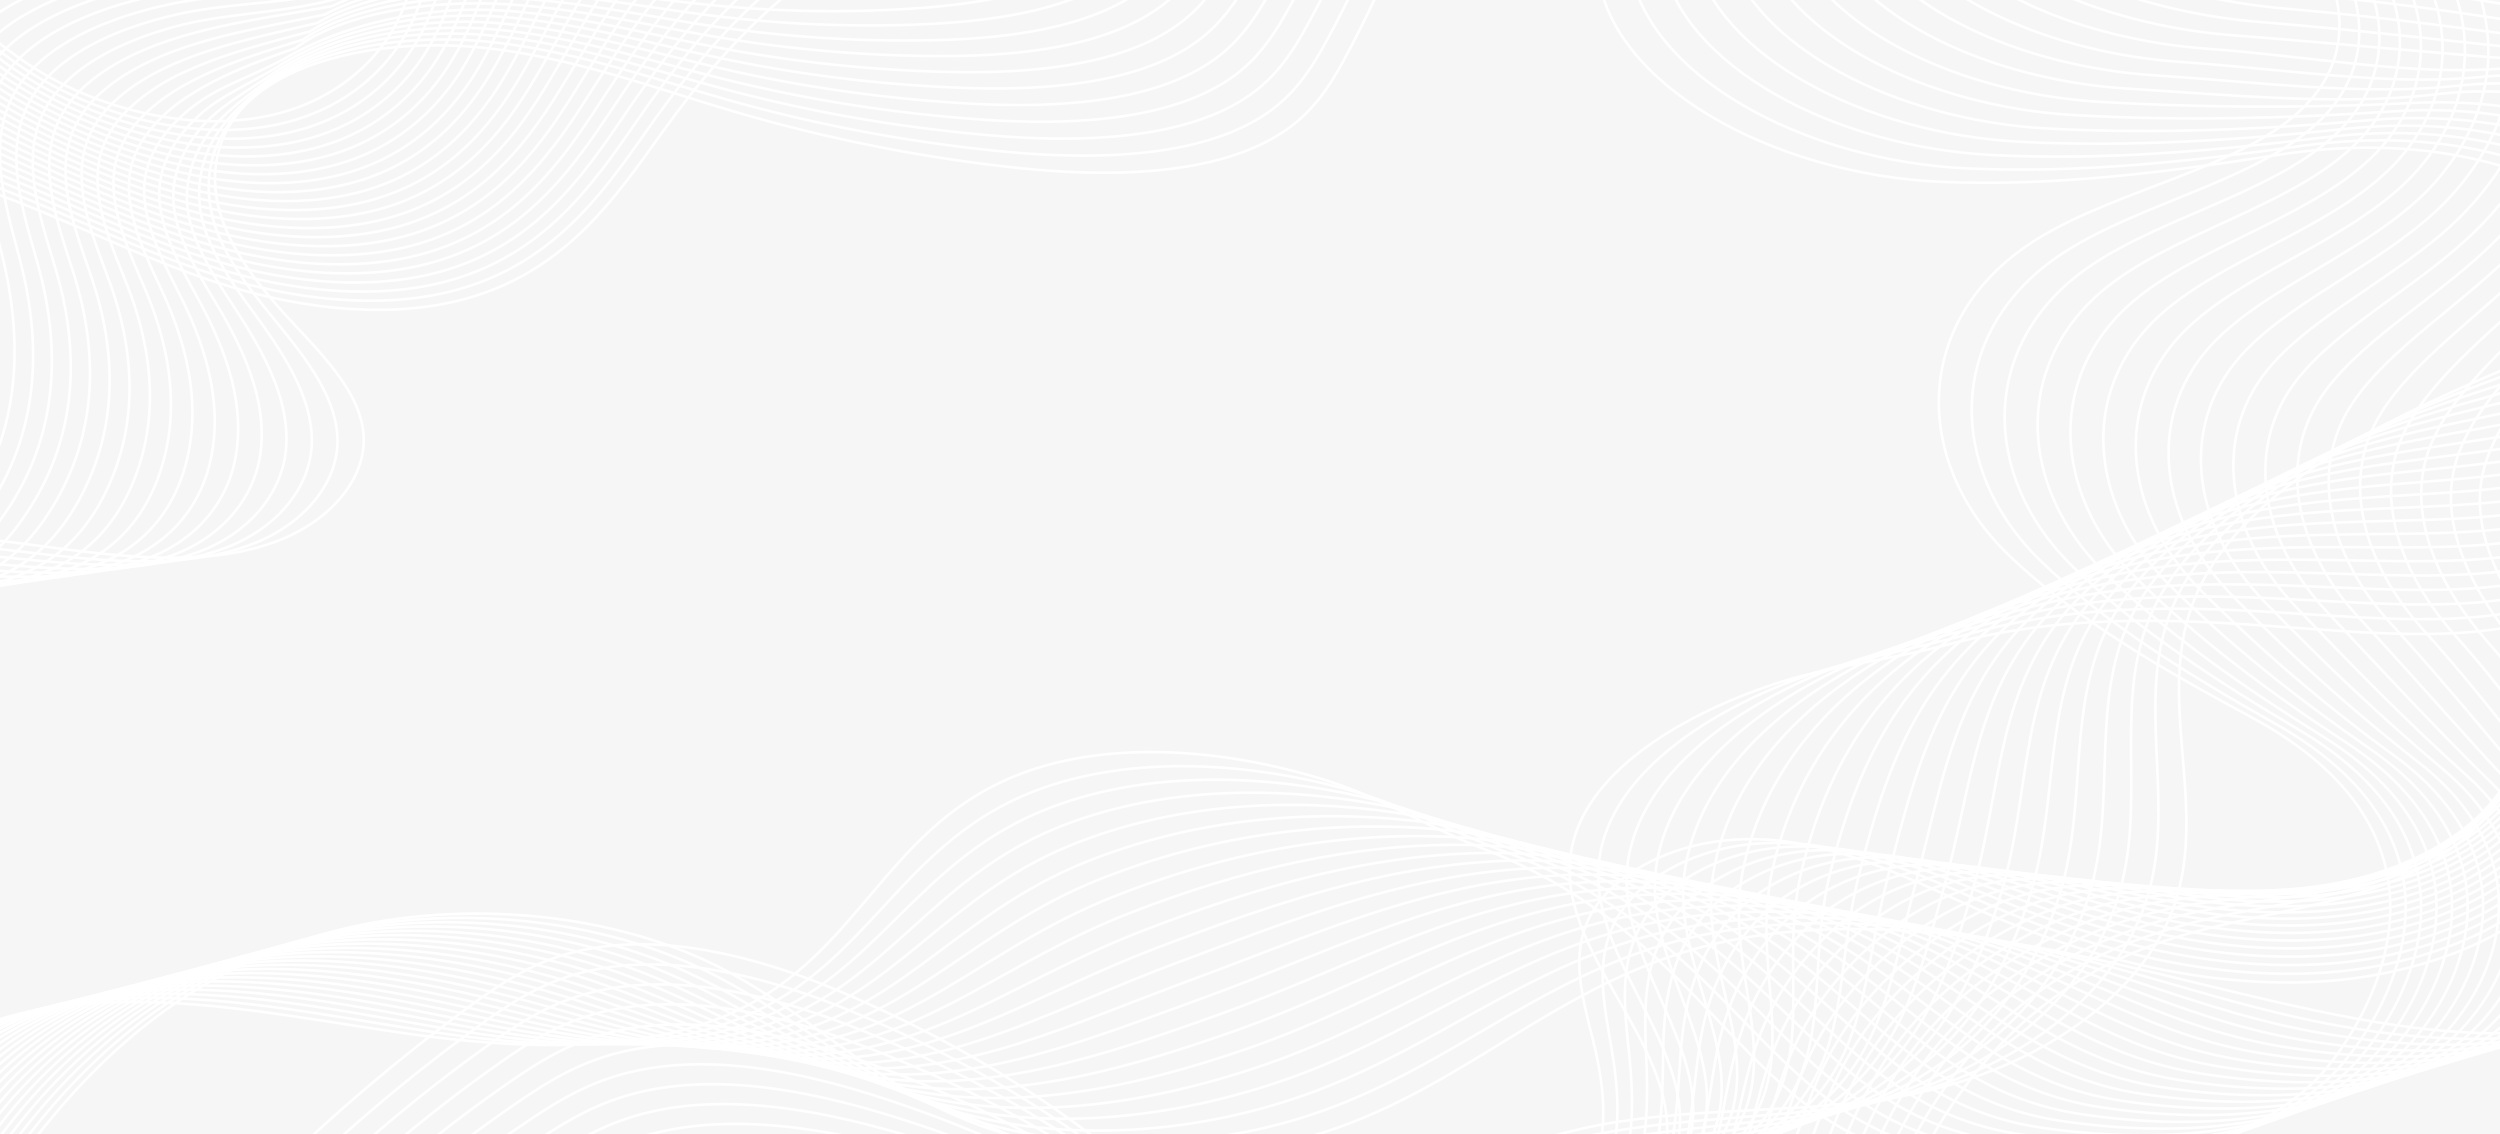 <svg xmlns="http://www.w3.org/2000/svg" xmlns:xlink="http://www.w3.org/1999/xlink" width="1920" height="871" viewBox="0 0 1920 871"><defs><style>.a,.d{fill:none;stroke:#fff;stroke-width:2px;}.b{fill:#f6f6f6;}.c{clip-path:url(#a);}.d{stroke-miterlimit:10;}</style><clipPath id="a"><rect class="a" width="1920" height="871"/></clipPath></defs><g transform="translate(0 -1451.153)"><rect class="b" width="1920" height="871" transform="translate(0 1451.153)"/><g transform="translate(0 1451.153)"><g transform="translate(0 0)"><g class="c" transform="translate(0 0)"><g transform="translate(-395.158 -282.285)"><path class="d" d="M1333.254-52.3a905.333,905.333,0,0,1-58.141,132.92c-10.24,19.32-21.812,38.883-41.756,54.318-51.024,39.458-140.3,40.677-216.487,32.106a1234.983,1234.983,0,0,1-204.454-40.416c-64.874-18.745-127.624-42.942-197.132-50.886S464.925,80.62,427.47,121.193c-22.273,24.18-25.832,54.771-17.127,82.7s28.674,53.6,50.819,77.836c25.371,27.734,54.813,55.833,58.628,88.393,3.943,33.726-23.425,68.219-67.05,84.455-62.033,23.1-137.967,8.606-207.552,0C156.81,443.615,62.008,443.7-18.74,470.512S-161.9,555.56-153.609,616.428" transform="translate(154.349 243.597)"/><path class="d" d="M1314.079-57.53a847.427,847.427,0,0,1-57.092,129.836c-10.24,18.849-21.531,37.907-40.962,53.029-49.693,38.639-136.072,40.764-210.163,33.413q-26.4-2.613-52.483-6.341A1191.773,1191.773,0,0,1,806.6,122.13c-63.39-17.421-124.833-40.068-192.78-47.332s-144.546,6.01-184.126,43.8c-14.733,13.655-24.76,29.392-29.339,46.043a86.418,86.418,0,0,0-1.741,34.58,100,100,0,0,0,3.61,15.94c6.81,21.323,21.3,42.193,37.148,62.035,1.562,1.968,3.149,3.92,4.736,5.888,24.782,30.434,50.947,61.565,52.381,95.622,1.382,32.786-24.04,66.2-66.564,82.138-60.445,22.786-134.152,9.738-201.459,2.456-5.3-.575-10.625-1.115-15.975-1.585-80.8-7.351-165.284-4.355-237.378,21.009-76.8,27.037-135.56,84.02-126.267,143.163" transform="translate(157.83 239.715)"/><path class="d" d="M1294.841-62.76a798.114,798.114,0,0,1-56.093,126.753c-10.061,18.379-21.249,36.967-40.195,51.757-48.259,37.8-131.874,40.817-203.839,34.685q-25.6-2.2-51.05-5.453A1164.914,1164.914,0,0,1,800.6,117.6C738.7,101.622,678.56,80.49,612.226,73.853s-139.17,7.16-180.363,42.123c-16.641,14.111-30.21,28.03-37.455,44.074a84.8,84.8,0,0,0-7.68,34.493,86.34,86.34,0,0,0,1.485,16.637c4.3,22.542,18.689,45.294,34.229,66.878,1.562,2.143,3.1,4.268,4.659,6.393,24.193,33.1,47.158,67.192,46.083,102.782-.9,31.793-24.654,64.073-66,79.856-58.884,22.438-130.286,10.836-195.34,4.93q-7.68-.705-15.361-1.289c-78.034-5.749-158.883-1.394-227.316,24.2-72.99,27.281-128.008,82.992-117.767,140.411" transform="translate(161.4 235.835)"/><path class="d" d="M1275.754-68a753.785,753.785,0,0,1-55.069,123.687c-9.959,17.909-20.993,35.991-39.426,50.52-47.184,36.932-127.675,40.851-197.542,35.921q-24.885-1.742-49.59-4.547A1140.047,1140.047,0,0,1,794.8,113.175C734.383,98.594,675.55,79,610.779,73s-134.2,8.205-176.651,40.468c-18.484,14.041-35.381,26.514-45.545,42.071a86.821,86.821,0,0,0-13.748,34.284,76.173,76.173,0,0,0-.742,17.421c1.792,23.762,16.078,48.482,31.336,71.738,1.51,2.3,3.021,4.6,4.557,6.968,23.6,35.869,43.523,72.7,39.913,110.081-2.919,30.73-25.294,62-65.489,77.539-57.219,22.124-126.446,11.968-189.247,7.4-4.967-.348-9.933-.679-14.9-.958-75.243-4.164-152.483,1.551-217.281,27.368-69.124,27.525-120.327,81.878-109.063,137.624" transform="translate(164.819 231.946)"/><path class="d" d="M1256.641-73.21a709.2,709.2,0,0,1-54.071,120.569c-9.805,17.421-20.737,34.981-38.658,49.161-45.75,36.2-123.451,41.008-191.192,37.3q-24.168-1.307-48.131-3.641a1118.492,1118.492,0,0,1-135.688-21.6C730.017,95.37,672.439,77.218,609.28,71.991S479.659,81.1,436.418,110.77c-20.481,13.937-40.527,25-53.763,40.068-9.4,10.6-16.087,22.211-19.764,34.336a69.6,69.6,0,0,0-2.867,18.013c-.742,24.981,13.466,51.635,28.418,76.651l4.455,7.4c23.118,38.517,39.913,78.045,33.692,117.241-4.685,29.615-25.909,59.945-64.977,75.257C306,501.533,239.03,492.823,178.483,489.617q-7.181-.392-14.362-.645c-72.427-2.613-146.031,4.494-207.194,30.486C-108.281,547.21-155.72,600.4-143.508,654.365" transform="translate(168.263 228.08)"/><path class="d" d="M1237.482-78.44A666.247,666.247,0,0,1,1184.41,39.045c-9.677,16.968-20.481,34.057-37.839,47.907-44.47,35.347-119.278,41.061-184.92,38.569q-23.4-.888-46.672-2.752a1088.668,1088.668,0,0,1-131.9-18.71C725.63,92.248,669.409,75.7,607.812,70.96s-125.448,9.965-169.175,37.158c-22.478,13.937-45.673,23.483-61.751,38.1-11.5,10.272-20.174,21.875-25.6,34.249a68.647,68.647,0,0,0-5.12,18.675c-3.251,26.131,10.855,54.771,25.6,81.442,1.434,2.648,2.893,5.226,4.327,7.926,22.478,41.27,36.354,83.445,27.445,124.506-6.2,28.552-26.5,57.889-64.439,72.975-54.25,21.515-118.945,14.25-177.137,12.386-4.583-.139-9.191-.244-13.8-.314C78.474,497.087,8.479,505.5-48.971,531.772c-61.316,27.995-105.2,79.909-91.807,132.153" transform="translate(171.754 224.199)"/><path class="d" d="M1218.7-83.67a625.062,625.062,0,0,1-52.1,114.4c-9.575,16.515-20.174,33.1-37.071,46.635-43.164,34.563-115.079,41.165-178.6,39.893q-22.657-.453-45.238-1.847A1063.142,1063.142,0,0,1,777.513,99.6C721.548,89.143,666.632,74.161,606.648,70.12S485.092,80.712,441.185,105.641c-24.654,13.937-50.845,21.9-69.892,36.026-13.656,9.911-24.39,21.515-31.618,34.179A68.906,68.906,0,0,0,332.3,195.2c-5.76,27.42,8.269,57.924,22.606,86.389q2.151,4.216,4.25,8.432c21.889,43.97,33,88.741,21.2,131.735-7.527,27.438-27.112,55.746-64,70.658-52.381,21.149-114.9,15.313-170.942,14.825H132.148C65.226,507.867-1.133,517.692-55,544.119c-57.45,28.239-97.619,78.881-83.231,129.4" transform="translate(174.915 220.318)"/><path class="d" d="M1199.732-88.9a584.135,584.135,0,0,1-51.024,111.318c-9.422,16.044-19.892,32.124-36.3,45.294-41.833,33.744-110.855,41.235-172.273,41.182q-21.889,0-43.753-.958A1029.455,1029.455,0,0,1,771.905,95.01c-54.48-9.024-108.09-22.508-166.41-25.9s-124.577,6.271-161.828,33.848c-30.082,10.435-55.991,20.5-77.931,34.127-15.778,9.532-28.577,21.126-37.634,34.092a70.638,70.638,0,0,0-9.6,20.051c-8.269,28.622,5.658,60.972,19.713,91.128q2.1,4.477,4.147,8.954c21.3,46.67,29.8,94.072,14.951,138.947-8.7,26.34-27.65,53.812-63.492,68.376-50.794,20.817-111.06,16.428-164.849,17.3-4.25,0-8.474.174-12.8.314C52.04,518.454-10.735,529.569-60.94,556.31c-53.533,28.483-90.015,77.853-74.6,126.648" transform="translate(178.142 216.437)"/><path class="d" d="M1180.74-94.13A547.459,547.459,0,0,1,1130.714,14.1c-9.293,15.557-19.611,31.166-35.51,44.074-40.527,32.873-106.656,41.287-165.949,42.437q-21.147.418-42.319,0A1006.816,1006.816,0,0,1,766.174,90.6c-53-7.717-105.3-19.668-162.109-22.49s-120.788,6.533-157.987,32.246c-32.514,9.86-61.188,18.954-86.047,32.211-17.842,9.154-32.668,20.749-43.523,34.04a73.7,73.7,0,0,0-11.828,20.713c-10.778,29.842,3.072,64.2,16.82,95.988q2.048,4.7,4.045,9.459c20.712,49.37,26.754,99.3,8.7,146.159-9.78,25.156-28.392,51.618-62.954,66.007-49.181,20.487-107.194,17.542-158.73,19.755-4.071.174-8.116.4-12.186.645C38.936,529.147-20.127,541.6-66.7,568.57c-49.641,28.692-82.411,76.808-66,123.878" transform="translate(181.467 212.556)"/><path class="d" d="M1161.923-99.36a511.887,511.887,0,0,1-49,105.151c-9.165,15.086-19.38,30.19-34.741,42.785C1038.958,80.7,975.723,89.933,918.529,92.3q-20.481.871-40.962.836a975.7,975.7,0,0,1-117.05-7.125c-51.51-6.254-102.406-16.689-157.757-18.779S485.811,73.906,448.638,97.755c-34.921,9.3-66.334,17.421-94.137,30.138-19.931,8.755-36.847,20.337-49.59,33.953a77.191,77.191,0,0,0-14.03,21.393c-13.287,31.061.461,67.331,13.927,100.831q2,4.965,3.943,9.965c20.123,52.088,23.912,104.524,2.56,153.406-10.676,24.145-29.083,49.614-62.365,63.777-47.67,20.173-103.43,18.675-152.713,22.246-3.891.279-7.68.592-11.649.958-58.576,5.4-114.106,19.163-157.04,46.409-45.75,28.936-74.808,75.78-57.373,121.126" transform="translate(184.615 208.675)"/><path class="d" d="M1143.16-104.59a477.566,477.566,0,0,1-48,102.068c-9.037,14.633-19.1,29.249-33.948,41.514-37.916,31.357-98.259,41.5-153.353,45.085q-19.611,1.289-39.375,1.742a948.593,948.593,0,0,1-113.338-4.251c-50-4.93-99.667-13.832-153.43-15.278S488.3,73.258,451.176,95.138c-37.327,8.71-71.48,15.94-102.253,28.152-20.968,8.327-40.937,19.459-55.453,33.883a81.99,81.99,0,0,0-16.257,22.072c-15.8,32.281-2.151,70.484,11.009,105.691,1.306,3.484,2.56,6.968,3.866,10.452,19.56,54.788,21.224,109.872-3.763,160.619-11.367,23.1-29.672,47.593-61.853,61.512-46.083,19.825-99.488,19.772-146.518,24.72-3.712.383-7.424.8-11.111,1.272C13.03,550.48-38.864,565.67-78.137,593.091c-41.884,29.18-67.23,74.752-48.643,118.461" transform="translate(187.71 204.794)"/><path class="d" d="M1124.663-109.82a445.871,445.871,0,0,1-47.03,98.984c-8.909,14.163-18.817,28.274-33.154,40.242-36.61,30.486-94.06,41.566-147.03,46.374q-18.894,1.742-37.942,2.631A923.585,923.585,0,0,1,749.933,77c-48.643-3.484-96.928-10.853-148.976-11.654s-109.6,7.09-146.825,27.194c-39.734,8.17-76.651,14.424-110.343,26.131-23.041,8-45.187,19.163-61.444,33.8a87.342,87.342,0,0,0-18.484,22.751c-18.279,33.535-4.787,73.655,8.065,110.569q1.92,5.487,3.738,10.992c19,57.488,18.792,115.238-9.985,167.848-12.058,22.02-30.184,45.5-61.444,59.231-44.367,19.511-95.673,20.9-140.45,27.194-3.507.505-7.04,1.028-10.548,1.6C.217,561.242-48.068,577.757-83.705,605.4c-37.993,29.423-59.626,73.724-40.169,115.621" transform="translate(190.539 200.913)"/><path class="d" d="M1106.12-115a413.723,413.723,0,0,1-46.083,95.814c-8.756,13.693-18.536,27.3-32.386,38.953-35.279,29.615-89.836,41.653-140.808,47.663q-18.126,2.178-36.457,3.484a891.453,891.453,0,0,1-105.914,1.55c-47.03-2.108-94.137-7.926-144.6-8.083S494.064,71.645,456.993,89.9c-42.115,7.63-81.8,12.856-118.433,24.163-25.064,7.682-49.334,18.692-67.46,33.727a92.788,92.788,0,0,0-20.686,23.431c-20.814,34.737-7.348,76.773,5.12,115.394q1.869,5.714,3.635,11.5c18.407,60.188,16.564,120.673-16.231,175.061-12.673,20.992-30.722,43.447-60.8,56.9C139.38,549.233,90.327,552.09,47.8,559.685c-3.354.61-6.682,1.237-10.01,1.916-50.256,10.174-94.9,28.065-126.907,55.92-34.1,29.615-52.022,72.7-31.541,112.868" transform="translate(193.388 197.069)"/><path class="d" d="M1087.781-120.28a385.29,385.29,0,0,1-44.956,92.817c-8.653,13.2-18.28,26.34-31.618,37.664-33.973,28.849-85.637,41.81-134.383,48.97Q859.415,61.749,841.8,63.6a857.89,857.89,0,0,1-102.176,4.442c-45.571-.714-91.346-5.017-140.22-4.512S500.685,75.72,460.056,87.409C417.967,99.6,373.01,98.8,333.507,109.586c-27.086,7.352-53.507,18.292-73.425,33.639a98.987,98.987,0,0,0-23.041,24.11c-23.323,35.956-9.933,79.909,2.33,120.2q1.792,5.993,3.533,12.02c17.921,62.906,14.567,126.2-22.478,182.273-13.108,19.982-31.311,41.357-60.164,54.579-41.167,18.849-87.967,23.2-128.238,32.141-3.175.7-6.324,1.446-9.473,2.23-47.465,11.776-88.5,31.008-116.871,59.091-30.21,29.894-44.444,71.669-23.041,110.116" transform="translate(196.059 193.151)"/><path class="d" d="M1069.638-125.5a358.412,358.412,0,0,1-43.958,89.717C1017.155-23.032,1007.759-10.4,994.958.608,962.291,28.656,913.52,42.418,866.95,50.867Q850.335,53.9,833.412,56.2a824.176,824.176,0,0,1-98.668,7.317c-44.06.679-88.556-2.09-135.842-.941S503.229,74.507,463.214,84.785c-44.8,11.532-92.166,9.895-134.639,20.208-29.032,6.951-57.706,17.839-79.339,33.43a104.708,104.708,0,0,0-25.115,24.79c-25.858,37.228-12.57,83.114-.589,125.15q1.766,6.219,3.431,12.525c17.23,65.606,12.8,131.822-28.725,189.5-13.7,19.041-32.028,39.319-59.754,52.262-39.554,18.57-84.1,24.319-122.119,34.65-3,.819-5.965,1.742-8.935,2.561-44.7,13.362-82.1,33.953-106.81,62.261-26.344,30.138-36.866,70.641-14.337,107.364" transform="translate(198.534 189.277)"/><path class="d" d="M1051.767-130.73A331.6,331.6,0,0,1,1008.808-44.1c-8.372,12.194-17.716,24.389-30.031,35.12-31.362,27.211-77.24,41.81-121.761,51.548q-15.9,3.484-32.1,6.219a791.794,791.794,0,0,1-94.726,10.243c-42.576,2.056-85.74.819-131.438,2.63S506.121,73.336,466.848,82.2c-47.619,10.644-97.337,8.292-142.806,18.118-31.106,6.707-61.828,17.595-85.356,33.483a110.812,110.812,0,0,0-27.342,25.469c-28.367,38.325-15.156,86.2-3.507,129.958q1.741,6.48,3.354,13.013c16.667,68.272,11.393,137.606-34.972,196.732C162.061,517.076,143.6,536.238,117,548.99,79.061,567.195,36.742,574.337.976,586.079c-2.816.923-5.632,1.882-8.4,2.875-41.935,14.964-75.729,36.9-96.774,65.432C-126.648,684.767-133.458,724.068-109.9,759" transform="translate(200.737 185.396)"/><path class="d" d="M1034.216-136c-9.148,28.889-23.222,56.952-41.935,83.619a185.339,185.339,0,0,1-29.135,33.744C933.09,7.773,890.1,23.33,847.683,34.218q-15.13,3.9-30.722,7.125A762.528,762.528,0,0,1,725.922,54.46c-40.963,3.484-82.975,3.745-127.086,6.2S509.23,72.038,470.674,79.546c-50.281,9.773-102.509,6.881-150.9,16.149-33.1,6.446-65.975,17.194-91.4,33.465a117.515,117.515,0,0,0-29.57,26.131c-30.8,39.7-17.691,89.351-6.272,134.819q1.69,6.742,3.251,13.536C211.868,374.67,206.031,447.157,154.6,507.59c-14.618,17.212-33.282,35.207-58.73,47.733C59.411,573.2,19.4,581.732-14.091,594.867c-2.56,1.045-5.274,2.108-7.86,3.188-39.145,16.567-69.329,39.859-86.738,68.62C-127.25,697.3-130.348,735.26-105.8,768.534" transform="translate(202.619 181.485)"/><path class="d" d="M1017.038-141.19c-8.778,27.831-22.534,54.825-40.963,80.379a192.684,192.684,0,0,1-28.495,32.542C918.907-2.678,878.815,13.784,838.518,25.874c-9.6,2.892-19.355,5.575-29.186,8.031a725.388,725.388,0,0,1-87.352,16.01c-39.606,4.843-80.159,6.672-122.683,9.773S512.943,70.7,474.848,76.9c-53.123,8.71-107.527,5.366-158.935,14.215-35.125,6.062-70.148,16.759-97.286,33.343a124.312,124.312,0,0,0-31.8,26.828c-33.282,40.834-20.481,92.486-9.293,139.662q1.664,6.968,3.123,14.041c15.515,73.724,9.217,149.609-47.414,211.173-15.054,16.341-33.871,33.1-58.192,45.416C40.313,579.138,2.474,589.19-28.76,603.614c-2.56,1.132-4.915,2.317-7.322,3.484-36.11,17.793-62.964,42.942-76.677,71.808-14.7,30.835-14.081,67.54,11.5,99.089" transform="translate(204.104 177.634)"/><path class="d" d="M1000.322-146.42c-8.359,26.821-21.774,52.8-39.913,77.278a202.838,202.838,0,0,1-27.7,31.357c-27.419,24.79-64.618,42.141-102.816,55.45-9.089,3.188-18.356,6.149-27.727,8.919a690.626,690.626,0,0,1-83.615,18.9c-38.121,6.237-77.368,9.581-118.331,13.344s-83.1,10.592-120.686,15.557c-55.888,7.386-112.8,3.867-167.05,12.194-37.148,5.7-74.321,16.323-103.251,33.221a131.34,131.34,0,0,0-34.024,27.49c-35.842,42.054-23.041,95.622-12.186,144.5,1.05,4.826,2.074,9.686,3.021,14.564,14.926,76.424,8.551,155.915-53.763,218.386C96.92,540.268,77.8,555.807,54.6,567.88c-33.026,17.229-68.612,28.709-97.568,44.51q-3.4,1.846-6.759,3.815c-33.283,19.545-56.591,45.774-66.564,74.909-10.8,31.078-6.477,66.512,20.1,96.336" transform="translate(205.151 173.753)"/><path class="d" d="M984.4-151.65c-7.975,25.814-21.057,50.773-38.889,74.195a223.273,223.273,0,0,1-26.933,30C892.466-23.5,858.16-5.247,822.087,9.282c-8.6,3.484-17.383,6.742-26.267,9.808A653.036,653.036,0,0,1,715.892,40.9c-36.61,7.613-74.577,12.491-113.927,16.9S522.191,67.938,484.992,71.735c-58.6,5.958-117.946,2.317-175.166,10.209-39.145,5.4-78.469,15.975-109.216,33.1A137.739,137.739,0,0,0,164.383,143.3c-38.4,43.273-25.6,98.775-15.1,149.365,1.05,4.982,2.023,10.017,2.944,15.069,14.337,79.125,8.167,162.43-59.908,225.6a275.653,275.653,0,0,1-57.143,40.851c-31.516,16.9-64.874,29.842-91.628,47.036q-3.149,2.038-6.221,4.146c-30.553,21.314-50.373,48.678-56.605,78.149-6.912,31.358,1.127,65.484,28.725,93.584" transform="translate(205.404 169.872)"/><path class="d" d="M969.178-156.88c-7.593,24.81-20.352,48.755-37.89,71.111a244.992,244.992,0,0,1-26.139,28.709C880.34-33.907,848.825-14.779,814.954.969c-8.09,3.763-16.385,7.334-24.808,10.714a613.189,613.189,0,0,1-76.19,24.7A948.24,948.24,0,0,1,604.381,56.854c-37.558,5.017-76.293,9.651-113.236,12.194-61.239,4.3-123.092.836-183.256,8.257-41.167,5.069-82.616,15.574-115.207,33.1-15.122,8.069-28.087,17.852-38.326,28.918-40.963,44.475-28.162,101.894-17.921,154.19,1,5.226,1.971,10.452,2.842,15.679,13.748,81.877,8.039,169.19-66.154,232.827a341.062,341.062,0,0,1-56.631,38.535c-29.9,16.567-61.009,30.956-85.509,49.457q-2.88,2.195-5.684,4.46c-27.78,23.04-44.142,51.466-46.748,81.215-3.021,31.566,8.73,64.456,37.353,90.831" transform="translate(204.96 165.991)"/><path class="d" d="M954.807-162.11C934.684-94.274,869.426-34.643,785.478,4.275S599.713,62.46,498.177,66.5c-63.8,2.526-128.264-.679-191.346,6.254S179.719,98.887,145,135.331c-43.523,45.694-30.722,105.047-20.891,159.051,16.257,88.845,16.027,188.143-69.662,256.084C11.773,584.3-48.6,606.926-86.2,643.422c-52.125,50.607-48.08,124.732,9.421,172.569" transform="translate(203.637 162.11)"/></g><g transform="translate(230.261 512.916)"><path class="d" d="M89.94,606.6A1398.381,1398.381,0,0,1,218.972,499.283c20.481-15.1,42.165-30.138,69.329-39.144,69.457-22.978,152.509-.662,217.921,27.263,60.318,25.756,115.922,56.3,165.642,90.988,49.206,34.354,93.369,73.167,152.995,98.74s141.449,35.068,199.052,7.421c34.281-16.445,54.915-43.743,62.724-71.773s3.968-56.983-2.714-85.152c-7.681-32.263-18.868-65.9-3.917-96.946,15.514-32.141,60.343-56.757,109.779-60.276,70.327-5.017,132.155,28.309,191.448,54.544,75.294,33.343,162.8,58.168,252.483,54.649s180.338-40.834,207.245-99.158" transform="translate(-89.94 -238.304)"/><path class="d" d="M93.57,617.981a1292.445,1292.445,0,0,1,127.24-105.2c20.276-14.738,41.7-29.389,68.407-38.238,53.635-17.769,115.386-8.71,170.737,8.71q22.361,7.11,43.523,15.8C563.1,523.4,618.249,552.494,667.762,585.718c49.027,32.873,92.959,70.4,151.945,94.977a332.9,332.9,0,0,0,110.88,24.981c33.615,1.464,66.974-3.083,94.854-16.062a138.328,138.328,0,0,0,14.158-7.6c27.368-16.916,43.983-41.235,51.2-66.2a132.857,132.857,0,0,0,4.634-23.971c2.048-21.131-.359-42.507-3.917-63.411-5.607-33.1-13.083-67.087,3.789-98.061s59.7-54.7,107.962-58.289c68.689-5.139,129.262,26.27,187.224,50.659,4.583,1.934,9.191,3.815,13.85,5.679,70.353,27.995,149.974,47.436,230.875,42.977,86.252-4.756,172.734-41.81,197.721-98.9" transform="translate(-84.277 -237.095)"/><path class="d" d="M97.2,632.944A1203.921,1203.921,0,0,1,222.648,529.866c20.072-14.39,41.27-28.64,67.486-37.35,52.688-17.421,113.184-9.337,167.665,6.968q22.029,6.642,42.96,14.807c58.911,22.952,113.59,50.6,162.877,82.365,48.8,31.357,92.6,67.645,151.049,91.371,34.332,13.936,74.552,23.831,114.337,25.957,34.562,1.742,69.124-2.456,98.08-15.522a135.532,135.532,0,0,0,14.7-7.717c28.52-17.229,45.545-42.28,53.379-67.941a144.074,144.074,0,0,0,5.12-24.859c2.56-21.706,1.178-43.691-1.126-65.1-3.533-34.04-7.3-68.237,11.5-99.193,17.921-29.389,59.114-52.628,106.2-56.3,67-5.226,126.344,24.215,183,46.775q6.682,2.613,13.518,5.226c68.689,25.8,145.749,43.029,223.425,37.4,82.8-5.975,165.13-42.924,188.2-98.6" transform="translate(-78.613 -239.603)"/><path class="d" d="M100.82,648.317a1122.229,1122.229,0,0,1,123.707-101.04c19.816-14.023,40.783-27.873,66.564-36.444,51.69-17.194,110.957-9.93,164.567,5.226q21.733,6.266,42.448,14.006C556.315,551.6,610.531,577.8,659.6,608.092c48.643,30,92.294,64.857,149.948,87.713,35.612,14.111,76.8,24.389,117.767,26.932,35.535,2.178,71.352-1.846,101.305-15a139.525,139.525,0,0,0,15.361-7.822,123.4,123.4,0,0,0,55.479-69.822,159.581,159.581,0,0,0,5.735-25.556c3.174-22.3,2.688-44.893,1.638-66.808-1.485-34.928-1.613-69.334,19.2-100.308,18.817-28.03,58.525-50.52,104.429-54.335,65.335-5.383,123.425,22.177,178.75,42.89q6.554,2.456,13.21,4.808c67.051,23.6,141.526,38.639,215.949,31.845,79.365-7.23,157.552-43.987,178.725-98.34" transform="translate(-72.965 -242.467)"/><path class="d" d="M104.45,663.736a1043.723,1043.723,0,0,1,121.915-98.828c19.611-13.675,40.348-27.141,65.642-35.555,50.742-16.9,108.781-10.453,161.495,3.571q21.367,5.715,41.807,12.874c57.5,20.129,111.243,44.874,160.087,73.707,48.387,28.535,91.986,62.035,148.924,84.02,36.892,14.25,79.134,24.947,121.249,27.873,36.457,2.543,73.528-1.2,104.531-14.459a145.771,145.771,0,0,0,15.847-7.926c30.722-17.891,48.643-44.44,57.578-71.686a176,176,0,0,0,6.323-26.235c3.738-22.873,4.2-46.095,4.429-68.533.563-35.8,3.994-70.4,26.882-101.423,19.688-26.654,57.911-48.5,102.637-52.349,63.671-5.488,120.507,20.138,174.552,39,4.25,1.5,8.551,2.944,12.8,4.373,65.386,21.41,137.3,34.232,208.5,26.27,75.883-8.466,149.974-45.015,169.2-98.044" transform="translate(-67.302 -245.361)"/><path class="d" d="M108.08,679.134A972.79,972.79,0,0,1,228.2,582.414c19.38-13.309,39.862-26.375,64.7-34.65,49.8-16.6,106.579-11.115,158.423,1.829,14.183,3.484,28.008,7.6,41.219,11.916,56.807,18.707,110.1,42,158.73,69.369,48.182,27.107,91.731,59.23,147.926,80.362,38.172,14.372,81.387,25.487,124.705,28.883,37.4,2.892,75.7-.592,107.731-13.936a152.439,152.439,0,0,0,16.436-8.031c31.925-18.2,50.179-45.5,59.677-73.533a188.1,188.1,0,0,0,6.887-26.95c4.326-23.448,5.658-47.28,7.219-70.223,2.56-36.705,9.524-71.425,34.613-102.538,20.481-25.312,57.3-46.444,100.845-50.381,61.982-5.609,117.588,18.1,170.3,35.12,4.173,1.341,8.346,2.665,12.57,3.937,63.722,19.163,133.128,29.842,201.024,20.713,72.452-9.721,142.4-46.078,159.7-97.782" transform="translate(-61.639 -248.233)"/><path class="d" d="M111.71,694.545a906.162,906.162,0,0,1,118.356-94.612c19.175-12.943,39.426-25.625,63.773-33.761,48.822-16.306,104.378-11.689,155.35.122,13.953,3.205,27.573,6.968,40.63,10.923,56.1,17.305,108.933,39.152,157.347,65.066,47.952,25.643,91.449,56.321,146.9,76.651,39.478,14.494,83.666,26.131,128.161,29.859,38.4,3.258,77.88,0,110.932-13.4a151.23,151.23,0,0,0,17-8.136c33.077-18.536,51.741-46.583,61.8-75.379a212.261,212.261,0,0,0,7.476-27.647c4.89-24.041,7.143-48.482,10.01-71.947,4.557-37.576,14.951-72.487,42.294-103.653,21.1-23.936,56.682-44.353,99.052-48.325,60.343-5.731,114.695,16.062,166.1,31.253,4.045,1.185,8.141,2.352,12.237,3.484,62.084,17,128.853,25.434,193.573,15.139,69-10.94,134.792-47.036,150.2-97.556" transform="translate(-55.975 -251.119)"/><path class="d" d="M115.34,709.933A845.674,845.674,0,0,1,231.9,617.464c18.945-12.595,38.966-24.877,62.852-32.873,47.875-16.01,102.2-12.3,152.278-1.62,13.722,2.892,27.163,6.306,40.066,9.965,55.382,15.9,107.74,36.289,155.939,60.728,47.747,24.2,91.218,53.447,145.929,73.01,40.809,14.6,85.97,26.584,131.643,30.834,39.273,3.606,80.056.645,114.157-12.874a153.622,153.622,0,0,0,17.563-8.258c34.229-18.849,53.277-47.628,64-77.226a234.088,234.088,0,0,0,8.013-28.343c5.479-24.615,8.679-49.666,12.8-73.637,6.605-38.482,20.3-73.55,50-104.785,21.556-22.647,56.093-42.3,97.286-46.409,58.653-5.853,111.751,13.937,161.879,27.368q5.914,1.568,11.9,3.049c60.42,14.808,124.628,21.044,186.123,9.582,65.54-12.195,127.189-48.168,140.809-97.225" transform="translate(-50.312 -253.999)"/><path class="d" d="M119,725.338a790.339,790.339,0,0,1,114.823-90.361c18.714-12.194,38.4-24.128,61.9-31.967,46.928-15.679,99.846-12.822,149.18-3.345,13.518,2.6,26.754,5.662,39.5,8.989a877.981,877.981,0,0,1,154.557,56.408c47.542,22.751,91.013,50.52,144.879,69.317,42.115,14.7,88.249,27.141,135.074,31.81,40.246,3.972,82.258,1.272,117.383-12.351a152.423,152.423,0,0,0,18.151-8.344c35.356-19.163,54.839-48.778,66.026-79.073a260.8,260.8,0,0,0,8.6-29.04c6.042-25.208,10.241-50.851,15.566-75.362,8.679-39.353,25.6-74.6,57.706-105.883a163.19,163.19,0,0,1,95.519-44.44c56.989-5.975,108.833,11.986,157.629,23.483,3.84.906,7.681,1.742,11.6,2.613,58.884,12.6,120.327,16.637,178.648,4.007,62.109-13.431,119.61-49.2,131.182-96.929" transform="translate(-44.602 -256.878)"/><path class="d" d="M122.59,740.727c33.3-31.882,71.16-61.439,113.031-88.236,18.587-11.863,38.044-23.378,60.983-31.026,45.955-15.417,97.772-13.414,146.108-5.087,13.287,2.3,26.344,5.017,38.94,8.031A872.255,872.255,0,0,1,634.8,676.5c47.337,21.288,90.834,47.593,143.855,65.641,43.523,14.773,90.553,27.7,138.556,32.786,41.193,4.32,84.485,1.9,120.609-11.829a160.341,160.341,0,0,0,18.715-8.449c36.508-19.511,56.324-49.788,68.126-80.919a289.874,289.874,0,0,0,9.191-29.737c6.605-25.8,11.7-52.053,18.356-77.069,10.7-40.259,30.722-75.675,65.412-107.015,22.273-20.121,54.864-38.169,93.7-42.454,55.325-6.1,105.939,9.947,153.43,19.6,3.738.749,7.5,1.481,11.265,2.177,57.117,10.452,116.18,12.194,171.2-1.55,58.653-14.668,112.033-50.259,121.684-96.667" transform="translate(-39.001 -259.742)"/><path class="d" d="M126.22,756.206c32.566-31.274,69.858-60.141,111.265-86.128,18.254-11.515,37.557-22.647,60.035-30.173,45.008-15.139,95.571-13.937,143.036-6.812,13.082,1.986,25.909,4.373,38.4,6.968A867.751,867.751,0,0,1,630.75,687.83c47.107,19.842,90.63,44.667,142.831,61.965,44.8,14.86,92.806,28.256,142.012,33.761,42.14,4.686,86.61,2.526,123.809-11.289a162.636,162.636,0,0,0,19.278-8.554c37.66-19.825,57.936-50.851,70.251-82.783a313.573,313.573,0,0,0,9.754-30.434c7.194-26.357,13.236-53.237,21.147-78.776,12.8-41.148,35.842-76.79,73.118-108.113,22.529-18.9,54.275-36.113,91.935-40.486,53.763-6.219,103,7.909,149.18,15.679,3.661.61,7.3,1.185,10.983,1.742,55.427,8.205,111.93,7.839,163.722-7.125,55.171-15.905,104.429-51.287,112.16-96.389" transform="translate(-33.338 -262.696)"/><path class="d" d="M129.85,771.549c31.849-30.645,68.561-58.81,109.472-83.985,17.921-11.167,37.122-21.88,59.114-29.284,44.06-14.842,93.394-14.6,139.964-8.536,12.8,1.742,25.6,3.728,37.762,6.062a862.717,862.717,0,0,1,150.409,43.448c46.9,18.4,90.45,41.687,141.833,58.289,46.083,14.912,95.084,28.8,145.468,34.737,43.062,5.034,88.786,3.136,127.009-10.766a165.839,165.839,0,0,0,19.867-8.711c38.786-20.121,59.472-51.879,72.35-84.577,4.071-10.453,7.373-20.9,10.241-31.131,7.68-26.95,14.746-54.44,23.937-80.484,14.823-42.036,40.681-77.958,80.8-109.245,22.708-17.7,53.763-34.04,90.143-38.482,52-6.341,100.1,5.853,144.982,11.811,3.533.47,7.092.906,10.65,1.306,53.763,6.01,107.706,3.484,156.17-12.682,51.741-17.159,96.851-52.349,102.662-96.11" transform="translate(-27.674 -265.53)"/><path class="d" d="M133.48,786.9c31.124-30.032,67.259-57.507,107.68-81.877,17.921-10.8,36.661-21.114,58.218-28.4,43.062-14.529,91.167-15.173,136.866-10.261,12.622,1.359,25.064,3.1,37.2,5.1a854.976,854.976,0,0,1,149,39.109c46.7,16.95,90.3,38.726,140.809,54.614,47.542,14.947,97.286,29.354,148.924,35.712,44.035,5.4,90.988,3.763,130.261-10.226a167.494,167.494,0,0,0,20.481-8.71c39.938-20.469,61.034-52.976,74.449-86.476,4.224-10.592,7.68-21.288,10.932-31.828,8.321-27.525,16.334-55.607,26.7-82.173,17-42.907,45.545-79.194,88.5-110.377,22.836-16.55,53.072-31.984,88.377-36.5,50.333-6.463,97.286,3.8,140.809,7.926,3.456.314,6.887.61,10.241.871,52.125,3.8,103.456-.958,148.8-18.257,48.284-18.4,89.247-53.377,93.164-95.814" transform="translate(-22.011 -268.395)"/><path class="d" d="M137.11,802.366c30.4-29.421,65.966-56.2,105.914-79.752,17.614-10.452,36.2-20.382,57.271-27.507,42.115-14.25,88.991-15.679,133.794-11.985,12.391,1.045,24.654,2.439,36.61,4.129a847.6,847.6,0,0,1,147.619,34.841c46.492,15.487,90.169,35.712,139.81,50.938,48.9,14.964,99.667,29.894,152.38,36.688,44.982,5.749,93.164,4.373,133.461-9.7a170.418,170.418,0,0,0,21.019-8.884c40.963-20.8,62.57-54,76.549-88.323,4.4-10.836,8.09-21.776,11.495-32.524,8.909-28.117,17.921-56.809,29.493-83.9,19.073-43.8,50.281-80.5,96.211-111.492,23.041-15.435,52.458-29.929,86.61-34.528,48.643-6.585,94.265,1.742,136.507,4.042,3.328.174,6.656.314,10.01.435,50.486,1.6,99.232-5.348,141.321-23.814,44.854-19.7,81.669-54.544,83.743-95.587" transform="translate(-16.347 -271.296)"/><path class="d" d="M140.73,817.763c29.693-28.806,64.694-54.9,104.147-77.644,17.383-10.07,35.842-19.616,56.323-26.6,41.167-13.937,86.789-16.358,130.722-13.728,12.186.732,24.219,1.742,36.047,3.153a843.554,843.554,0,0,1,146.236,30.5c46.288,14.058,90.015,32.716,138.812,47.262,50.281,14.982,101.945,30.451,155.837,37.663,45.9,6.115,95.34,5,136.687-9.163a174.333,174.333,0,0,0,21.556-8.989c42.217-21.131,64.132-55.136,78.674-90.169,4.583-11.08,8.448-22.264,12.084-33.239,9.473-28.692,19.38-57.993,32.284-85.588,21.121-44.684,54.915-81.877,103.917-112.607,22.913-14.355,51.843-27.873,84.792-32.542,47-6.707,91.346-.279,132.309.157h9.677c48.822-.592,95.007-9.756,133.87-29.389,41.4-20.9,74.091-55.467,74.245-95.274" transform="translate(-10.7 -274.168)"/><path class="d" d="M144.36,833.21c28.983-28.19,63.43-53.587,102.406-75.5A322.976,322.976,0,0,1,302.168,732c40.194-13.658,84.485-16.968,127.649-15.452,11.956.418,23.809,1.167,35.458,2.177a835.89,835.89,0,0,1,144.854,26.131c46.083,12.6,89.861,29.615,137.762,43.552,51.69,14.982,104.224,31.026,159.319,38.657,46.851,6.446,97.516,5.627,139.887-8.71a177.972,177.972,0,0,0,22.146-9.094c43.369-21.462,65.668-56.2,80.773-92.033,4.762-11.306,8.807-22.647,12.647-33.918,10.036-29.284,20.891-59.23,35.074-87.312,23.169-45.555,59.447-83.41,111.623-113.7,23.042-13.327,51.2-25.8,83.026-30.573,45.315-6.829,88.428-2.317,128.008-3.728,3.123-.1,6.247-.261,9.37-.436,47.158-2.787,90.783-14.146,126.421-34.946,37.942-22.124,66.564-56.53,64.644-94.995" transform="translate(-5.036 -277.107)"/><path class="d" d="M148,848.577c28.264-27.576,62.13-52.286,100.589-73.393a337,337,0,0,1,54.48-24.807c39.247-13.362,82.411-17.56,124.577-17.194,11.726.122,23.4.54,34.869,1.22a827.049,827.049,0,0,1,143.369,21.811c45.852,11.149,89.733,26.671,136.764,39.911,53.1,14.947,106.5,31.566,162.749,39.615,47.824,6.812,99.718,6.254,143.113-8.1a182.5,182.5,0,0,0,22.734-9.2c44.5-21.724,67.306-57.279,82.9-93.88,4.941-11.55,9.191-23.2,13.236-34.615,10.6-29.859,22.4-60.38,37.865-89.02,25.218-46.461,63.876-85.048,119.3-114.837,23.042-12.316,50.64-23.727,81.234-28.587,43.676-6.968,85.535-4.355,123.861-7.613,3.021-.261,6.042-.558,9.037-.871,45.52-5,86.559-18.553,118.945-40.521,34.511-23.344,58.884-57.488,55.146-94.716" transform="translate(0.643 -279.949)"/><path class="d" d="M151.62,864.111c27.526-27.026,60.835-51.1,98.822-71.425a354.224,354.224,0,0,1,53.533-23.9c38.4-13.083,80.21-18.17,121.5-18.919q17.281-.314,34.306.244a817.388,817.388,0,0,1,142.063,17.421c45.648,9.7,89.605,23.622,135.688,36.217,54.531,14.895,108.807,32.124,166.231,40.607,48.771,7.16,101.894,6.864,146.339-7.578a184.8,184.8,0,0,0,23.3-9.32c45.648-22.089,68.766-58.324,84.972-95.726,5.12-11.776,9.549-23.675,13.825-35.312,11.162-30.434,23.912-61.565,40.63-90.727,27.291-47.332,68.228-86.825,127.009-115.935,23.042-11.358,50.051-21.671,79.365-26.619,41.987-7.073,82.591-6.393,119.61-11.5,2.919-.4,5.837-.836,8.73-1.307,43.4-6.93,82.446-23.066,111.495-46.078,31.029-24.6,51.2-58.621,45.622-94.438" transform="translate(6.29 -282.888)"/><path class="d" d="M155.25,879.369c26.836-26.356,59.577-49.686,97.03-69.143a374.993,374.993,0,0,1,52.611-23.03c37.327-12.769,78.034-18.8,118.433-20.626,11.29-.54,22.555-.767,33.717-.749a808.816,808.816,0,0,1,140.681,13.187c45.443,8.24,89.605,20.556,134.741,32.542,55.939,14.825,111.085,32.734,169.713,41.566,49.693,7.526,104.07,7.491,149.539-7.056a184.933,184.933,0,0,0,23.861-9.407c46.8-22.42,70.327-59.4,87.045-97.556,5.274-12.02,9.908-24.145,14.388-36.008,11.751-31.026,25.448-62.714,43.523-92.434,29.339-48.221,72.5-88.758,134.741-117.067a328.867,328.867,0,0,1,77.675-24.633c40.323-7.177,79.672-8.431,115.386-15.382,2.816-.54,5.607-1.132,8.4-1.742,41.85-9.27,78.28-27.36,104.019-51.652,27.6-25.835,43.728-59.648,36.124-94.159" transform="translate(11.954 -285.707)"/><path class="d" d="M158.87,894.8c26.139-25.748,58.323-48.395,95.263-67.035a403.017,403.017,0,0,1,51.69-22.124,464.97,464.97,0,0,1,115.361-22.368c11.06-.854,22.12-1.394,33.154-1.742a799.672,799.672,0,0,1,139.3,8.85c45.212,6.794,89.35,17.421,133.717,28.866,57.373,14.721,113.364,33.221,173.143,42.541,50.64,7.892,106.247,8.118,152.765-6.515a189.692,189.692,0,0,0,24.424-9.512c47.926-22.751,71.864-60.485,89.2-99.42,5.453-12.195,10.241-24.633,14.977-36.723,12.314-31.6,26.958-63.951,46.083-94.072,31.387-49.126,76.8-90.849,142.422-118.2a387.275,387.275,0,0,1,75.883-22.647c38.658-7.3,76.8-10.452,111.162-19.267,2.714-.7,5.428-1.411,8.09-2.178,40.335-11.633,74.2-31.684,96.7-57.262,24.142-27.089,36.124-60.711,26.626-93.88" transform="translate(17.602 -288.609)"/><path class="d" d="M162.5,910.12c25.416-25.141,57.03-47.1,93.446-64.91,48.03-24.007,104.033-39.566,163.031-45.294,10.829-1.167,21.71-2.056,32.565-2.683a786.1,786.1,0,0,1,137.916,4.529c45.007,5.348,89.221,14.407,132.693,25.19C781.034,841.534,837.818,860.715,898.8,870.5c51.587,8.24,108.423,8.71,155.965-5.993a191.794,191.794,0,0,0,25.013-9.616c49.078-23.082,73.425-61.547,91.3-101.284,5.632-12.491,10.625-25.1,15.54-37.4,12.8-32.193,28.495-65.136,49-95.814,33.461-50,80.85-93.1,150.128-119.3a476.75,476.75,0,0,1,74.245-20.678c36.994-7.421,73.835-12.508,106.938-23.152,2.56-.836,5.12-1.742,7.68-2.613,38.674-13.989,69.857-35.94,89.094-62.714,20.686-28.309,28.546-61.756,17.1-93.6" transform="translate(23.265 -291.406)"/><path class="d" d="M166.13,925.6c57.066-57.279,151.049-95.134,250.742-108.966s204.275-4.878,300.2,18.065C777.367,849.121,835,869.033,897.132,879.19s132.053,9.39,184.792-15.174c65.975-30.747,87.993-88.845,109.524-141.229,35.407-86.2,92.166-177.848,209.6-217.985,58.576-19.982,127.112-25,182.513-48.778,76.8-32.995,115.207-102.434,89.221-161.664" transform="translate(28.928 -294.36)"/></g><g transform="translate(-676.469 -259.865)"><path class="d" d="M-264.23-8.713A1707.094,1707.094,0,0,1-108.88-98.447c24.168-12.334,49.462-24.389,78.571-29.981,74.4-14.146,150.179,18.065,207.014,53.551C229.243-42.139,275.875-5.268,315.62,34.961c39.3,39.824,72.452,83.41,124.321,115.9s129.826,51.844,193.83,31.723c38.07-11.968,65.591-36.287,80.7-62.906s19.022-55.555,19.918-84.09c1.024-32.664-1.1-67.139,21.838-95.814,23.758-29.615,74.4-48.412,123.937-45.816,70.532,3.711,122.5,44.074,173.86,77.156,65.233,42,144.726,77.156,233.793,84.717s188.2-18.048,230.107-72.122" transform="translate(264.23 162.154)"/><path class="d" d="M-262-2.11A1585.293,1585.293,0,0,1-108.954-89.962c23.835-12.02,48.822-23.779,77.419-29.214,57.476-10.905,115.8,5.557,165.617,29.615q20.113,9.752,38.633,20.9c52.239,31.239,98.821,66.6,138.76,105.343,39.426,38.36,72.708,80.658,124.219,112.137A295.969,295.969,0,0,0,538.1,187.009c32.668,5.575,66.692,5.226,97.568-4.146a162.284,162.284,0,0,0,15.924-5.749c31.413-13.275,54.147-35.155,67.972-58.76a149.346,149.346,0,0,0,10.906-23.2c7.68-20.522,10.906-41.81,12.929-62.836,3.277-33.291,4.941-67.592,29.723-95.988s73.246-46.478,121.659-44.092c68.919,3.38,120.174,41.705,170.737,72.818,3.968,2.439,8.013,4.878,12.109,7.264C1139.4,8.5,1212.65,37.383,1293.321,42.923c86.1,5.923,181-20,220.686-72.993" transform="translate(267.709 169)"/><path class="d" d="M-259.69,4.521A1467.459,1467.459,0,0,1-108.948-81.468c23.528-11.689,48.156-23.117,76.267-28.448,56.451-10.731,113.8,4.7,163.031,27.472q19.94,9.251,38.4,19.86C220.62-32.769,267.073,1.151,307.129,38.456c39.606,36.862,73.092,77.853,124.193,108.409A323.422,323.422,0,0,0,536.9,186.375c33.512,6.045,68.663,6.062,100.589-3.24A162.39,162.39,0,0,0,654,177.369a146.855,146.855,0,0,0,70.507-60.328A161.955,161.955,0,0,0,736.16,93.227c8.346-21.027,12.8-42.837,16.155-64.178,5.53-33.9,10.906-67.941,37.583-96.145,25.346-26.723,72.094-44.51,119.38-42.367,67.307,3.066,117.767,39.336,167.588,68.481q5.914,3.484,11.93,6.794c60.727,33.831,131.951,60.223,209.933,64.23,83.026,4.268,173.809-21.967,211.264-73.9" transform="translate(271.313 175.836)"/><path class="d" d="M-257.41,14.141A1366.019,1366.019,0,0,1-108.921-69.984C-85.7-81.342-61.4-92.4-33.806-97.665,21.621-108.222,78-93.8,126.665-72.248q19.707,8.736,38.018,18.814c51.569,28.327,97.98,60.744,138.248,96.563C342.716,78.6,376.357,118.282,427,147.827a349.414,349.414,0,0,0,108.73,40.939c34.357,6.515,70.66,6.968,103.609-2.317a162.966,162.966,0,0,0,17.1-5.819,151.368,151.368,0,0,0,73.092-61.878,183.342,183.342,0,0,0,12.391-24.389c9.037-21.532,14.542-43.83,19.329-65.519,7.808-34.528,16.795-68.394,45.468-96.3,25.934-25.277,71.07-42.594,117.153-40.66,65.694,2.735,115.514,36.967,164.464,64.126q5.786,3.205,11.725,6.341c59.677,31.444,128.955,55.38,203.968,57.837,79.954,2.613,166.641-23.936,201.843-74.8" transform="translate(274.87 179.647)"/><path class="d" d="M-255.14,25.423A1269.864,1269.864,0,0,1-109.031-56.838c22.913-11.045,46.85-21.741,73.963-26.915,54.4-10.452,109.805,3,157.91,23.326,13.159,5.54,25.781,11.585,37.711,17.8,51.231,26.848,97.542,57.782,137.941,92.138,40.015,34.005,73.963,72.313,124.219,100.918,32.488,18.553,71.2,34.249,111.853,42.332,35.177,6.968,72.632,7.839,106.631-1.394a165.677,165.677,0,0,0,17.691-5.853c35.049-13.815,59.626-37.733,75.653-63.429A202.25,202.25,0,0,0,747.7,97.039C757.453,75,764.033,52.216,770.228,30.179c10.036-35.155,22.581-68.759,53.328-96.458,26.421-23.8,69.815-40.59,114.823-38.9,64,2.4,113.184,34.6,161.29,59.788,3.789,1.986,7.681,3.954,11.521,5.871,58.628,29.093,125.96,50.52,198.1,51.443,76.8.976,159.447-25.887,192.421-75.675" transform="translate(278.412 181.849)"/><path class="d" d="M-252.87,36.671a1184.161,1184.161,0,0,1,143.8-80.4c22.58-10.714,46.083-21.044,72.811-26.131C17.124-80.065,71.527-67.7,119.1-48.6c13.031,5.226,25.6,10.905,37.378,16.776C207.383-6.448,253.626,23,294.21,55.886,334.4,88.428,368.736,125.36,418.4,153.059c33.743,18.832,73.4,35.068,115,43.708,36.021,7.456,74.629,8.71,109.652-.488a170.8,170.8,0,0,0,18.305-5.871c36.226-13.936,61.444-38.6,78.187-65a225.478,225.478,0,0,0,13.927-25.661c10.471-22.542,18.075-45.816,25.6-68.2C791.341-4.2,807.47-37.558,840.394-65.065c26.779-22.368,68.663-38.639,112.647-37.176,62.468,2.09,110.855,32.246,158.217,55.467q5.607,2.735,11.316,5.4c57.6,26.706,122.888,45.677,192.242,45.05,73.835-.662,152.252-27.873,183-76.651" transform="translate(281.953 184.049)"/><path class="d" d="M-250.6,47.91A1104.894,1104.894,0,0,1-109.1-30.605C-86.827-41.057-63.529-50.97-37.416-55.987,14.939-66.039,68.37-54.7,115.374-36.824c12.8,4.86,25.294,10.209,37.071,15.679,50.589,23.927,96.749,51.922,137.48,83.375,40.374,31.1,75.038,66.617,124.091,93.375,35.074,19.163,75.5,35.956,118.228,45.172,36.866,7.892,76.6,9.581,112.647.418a174.723,174.723,0,0,0,18.868-5.923c37.455-14.163,63.236-39.458,80.773-66.547a273.3,273.3,0,0,0,14.644-26.288c11.188-23.03,19.892-46.792,28.93-69.526C802.546-3.5,822-36.563,857.231-63.861c27.035-20.9,67.511-36.583,110.266-35.434,60.855,1.742,108.525,29.876,155.094,51.112,3.661,1.742,7.373,3.327,11.111,4.93,56.554,24.354,120.046,40.834,186.38,38.587,70.763-2.3,145.058-29.789,173.579-77.47" transform="translate(285.495 186.259)"/><path class="d" d="M-248.33,59.182a1029.307,1029.307,0,0,1,139.2-76.651c21.966-10.069,44.905-19.7,70.507-24.616,51.357-9.878,103.789.436,150.2,17.09,12.8,4.529,25.064,9.529,36.789,14.72,50.273,22.417,96.368,48.9,137.276,78.863,40.553,29.615,75.576,63.76,124.142,89.7,36.277,19.372,77.5,36.705,121.3,46.5,37.711,8.362,78.6,10.452,115.719,1.341a175.7,175.7,0,0,0,19.457-5.958c38.658-14.337,65.028-40.329,83.333-68.115a264.159,264.159,0,0,0,15.361-26.9c11.956-23.535,21.864-47.785,32.1-70.867,16.692-37.036,39.452-69.839,76.958-96.911,27.24-19.651,66.41-34.737,108.039-33.726,59.242,1.446,106.2,27.507,151.971,46.774,3.584,1.516,7.245,3.014,10.906,4.46,55.5,21.985,117,36.009,180.517,32.281,67.691-3.954,137.89-31.758,164.157-78.393" transform="translate(289.037 188.453)"/><path class="d" d="M-246,73.338A959.459,959.459,0,0,1-109.262-1.449C-87.6-11.187-65-20.455-39.882-25.3,10.425-35,61.833-25.629,107.737-10.281c12.6,4.216,24.808,8.85,36.457,13.693,49.995,20.94,96.065,45.936,137.2,74.439,40.732,28.221,76.139,60.972,124.142,85.971,37.4,19.633,79.467,37.524,124.193,47.872,38.53,8.832,80.568,11.341,118.74,2.247a176.826,176.826,0,0,0,20.046-5.975c39.887-14.529,66.846-41.183,85.893-69.683a300.65,300.65,0,0,0,16.18-27.507c12.622-24.041,23.5-48.778,35.279-72.209C824.939.9,850.874-31.674,890.71-58.415,917.975-76.741,955.942-91.2,996.419-90.4c57.731,1.028,103.968,25.016,148.924,42.437,3.559,1.359,7.117,2.683,10.727,3.989,54.454,19.616,114,31.148,174.654,25.87,64.644-5.592,130.7-33.709,154.736-79.247" transform="translate(292.672 187.746)"/><path class="d" d="M-243.78,89.777A896.925,896.925,0,0,1-109.218,16.872C-87.866,7.464-65.7-1.455-40.99-6.211,8.293-15.74,58.728-7.4,104.068,6.715c12.468,3.885,24.552,8.17,36.149,12.665,49.626,19.473,95.579,42.99,136.84,70.031,40.962,26.758,76.8,57.959,124.116,82.226,38.838,19.86,81.695,38.326,127.573,49.248,39.375,9.3,82.565,12.194,121.761,3.171a179.928,179.928,0,0,0,20.635-5.975c40.962-14.721,68.663-42.054,88.479-71.251,6.272-9.268,11.8-18.727,16.923-28.117,13.338-24.546,25.294-49.771,38.4-73.55,21.2-38.325,50.256-70.676,92.7-97.225,27.24-17.055,64-30.817,103.43-30.26,56.042.8,101.536,22.769,145.7,38.1,3.482,1.2,6.989,2.387,10.522,3.484,53.405,17.246,111.008,26.305,168.791,19.494,61.444-7.247,123.5-35.678,145.289-80.135" transform="translate(296.135 184.755)"/><path class="d" d="M-241.51,106.219A839.643,839.643,0,0,1-109.252,35.16c21.019-9.076,42.959-17.63,67.076-22.316,48.259-9.355,97.7-2.038,142.5,10.871,12.314,3.484,24.322,7.473,35.842,11.62,49.3,18,95.183,40.036,136.635,65.606,40.963,25.312,77.291,55.049,124.065,78.48,40.143,20.121,83.82,39.179,130.722,50.642,40.22,9.773,84.485,13.1,124.782,4.094a186.532,186.532,0,0,0,21.249-6.062c42.294-14.877,70.456-42.907,91.014-72.8,6.5-9.477,12.314-19.163,17.665-28.727,14.055-25.051,27.138-50.746,41.679-74.909,23.477-38.9,55.53-71.146,100.563-97.382,27.189-15.818,62.954-28.866,101.177-28.518,54.429.47,99.232,20.4,142.575,33.744,3.431,1.045,6.861,2.073,10.241,3.066,52.381,14.877,108.013,21.445,162.928,13.083,58.5-8.867,116.308-37.629,135.868-81.041" transform="translate(299.677 181.78)"/><path class="d" d="M-239.24,122.592A783.7,783.7,0,0,1-109.286,53.414c20.712-8.71,42.294-16.95,65.924-21.549,47.235-9.2,95.7-2.892,139.913,8.71,12.186,3.205,24.091,6.794,35.535,10.609,49,16.552,94.818,37.141,136.431,61.3,41.244,23.8,77.931,52.053,124.04,74.682,41.475,20.33,85.919,40.068,133.871,52.018,40.962,10.243,86.533,13.936,127.8,5a190.758,190.758,0,0,0,21.838-6.08c43.523-15.069,72.273-43.778,93.574-74.369,6.759-9.686,12.8-19.563,18.433-29.336,14.772-25.574,28.93-51.739,44.88-76.233,25.73-39.528,60.7-71.686,108.423-97.556,27.035-14.633,61.828-26.9,98.873-26.793,52.842.139,96.928,18.048,139.477,29.406,3.354.906,6.733,1.742,10.113,2.6,51.306,12.525,105.069,16.637,157.066,6.724,55.453-10.452,109.14-39.6,126.446-81.877" transform="translate(303.218 178.856)"/><path class="d" d="M-237,139.041c38.593-25.734,81.457-48.324,127.726-67.314C-88.793,63.3-67.62,55.439-44.5,50.927,1.735,41.921,49.2,47.2,92.851,57.634c12.058,2.892,23.835,6.115,35.228,9.581a751.29,751.29,0,0,1,136.2,56.757c41.474,22.4,78.546,49.161,124.04,71.007,42.883,20.539,87.993,40.817,137.02,53.394,41.859,10.714,88.479,14.86,130.8,5.923a192.181,192.181,0,0,0,22.427-6.115c44.726-15.243,74.065-44.632,96.159-75.919,6.964-9.912,13.262-20.016,19.176-29.981,15.489-26.131,30.722-52.7,48.054-77.557,28.162-40.068,65.8-72.3,116.308-97.7,26.83-13.484,60.676-24.946,96.595-25.068,51.2-.174,94.6,15.679,136.354,25.086,3.277.732,6.6,1.446,9.908,2.108,50.281,10.156,102.048,11.776,151.2.314,52.381-12.194,101.945-41.548,117.025-82.818" transform="translate(306.713 175.873)"/><path class="d" d="M-234.69,155.451c37.7-25.2,79.789-47.184,125.32-65.45,20.1-8.1,40.962-15.591,63.62-20.016C-.538,61.135,45.954,65.4,89.042,74.6c11.9,2.561,23.656,5.5,34.921,8.554A752.513,752.513,0,0,1,259.932,135.5c41.628,20.94,79.211,46.2,124.142,67.244,44.009,20.748,89.964,41.653,140.041,54.788,42.7,11.184,90.476,15.679,133.845,6.846A196.135,196.135,0,0,0,681,258.215c45.929-15.417,75.883-45.485,98.719-77.47,7.22-10.121,13.748-20.434,19.944-30.591,16.206-26.567,32.616-53.673,51.2-78.9,30.338-40.73,70.84-73.027,124.168-97.835,26.6-12.386,59.524-23,94.316-23.344,49.616-.505,92.166,13.309,133.128,20.731,3.251.575,6.477,1.132,9.729,1.655,49.232,7.77,99.053,6.968,145.34-6.08,49.309-13.815,94.726-43.552,107.527-83.724" transform="translate(310.317 172.912)"/><path class="d" d="M-232.42,171.9c36.8-24.677,78.1-46.04,122.888-63.568,19.764-7.787,40.348-14.912,62.468-19.163,44.188-8.71,89.605-5.453,132.232,2.543,11.777,2.212,23.349,4.738,34.588,7.526A753.068,753.068,0,0,1,255.443,147.15c42.012,19.354,80.056,43.081,124.193,63.376,45.494,20.9,92.166,42.472,143.369,56.164,43.523,11.654,92.447,16.637,136.866,7.77a202.746,202.746,0,0,0,23.6-6.2c47.133-15.679,77.675-46.356,101.28-79.038,7.424-10.33,14.209-20.9,20.66-31.2,16.871-27.072,34.383-54.666,54.4-80.187C892.564,36.424,935.549,3.97,991.872-20.21c26.344-11.323,58.372-21.044,92.166-21.619,48-.819,89.938,10.958,130.082,16.393q4.762.653,9.524,1.185c48.182,5.418,96.057,2.073,139.477-12.456,46.236-15.47,87.557-45.485,98.182-84.612" transform="translate(313.859 169.959)"/><path class="d" d="M-230.15,188.294c35.979-24.171,76.581-44.932,120.711-61.721A373.085,373.085,0,0,1-47.995,108.09c43.164-8.5,87.711-6.289,129.646.47,11.649,1.881,23.041,4.059,34.306,6.5A755.3,755.3,0,0,1,251.492,158.61c41.859,18.013,80.414,40.172,123.835,59.7,46.876,21.027,94.316,43.308,146.467,57.61,44.368,12.194,94.444,17.421,139.887,8.71a200.9,200.9,0,0,0,24.194-6.219c48.336-15.783,79.365-47.228,103.84-80.606,7.68-10.452,14.7-21.271,21.429-31.81,17.64-27.7,36.252-55.746,57.629-81.7,34.895-41.966,80.594-74.752,139.938-98.148,26.088-10.278,57.245-19.076,89.759-19.877,46.39-1.15,87.609,8.571,126.958,12.038,3.1.279,6.221.523,9.345.732,47.132,3.031,93.036-2.77,133.589-18.867,43.19-17.09,80.389-47.437,88.761-85.5" transform="translate(317.4 166.983)"/><path class="d" d="M-227.87,204.689c35.1-23.659,74.958-43.806,118.382-59.84a386.491,386.491,0,0,1,60.164-17.717c42.14-8.327,85.714-7.16,127.086-1.62,11.521,1.55,22.862,3.484,34,5.47a755.205,755.205,0,0,1,135.3,39.075c42.166,16.584,81.208,37.228,123.963,56.025,48.259,21.218,96.39,44.074,149.59,58.952,45.212,12.56,96.415,18.379,142.908,9.581a203.823,203.823,0,0,0,24.782-6.271c49.565-15.94,81.311-48.064,106.4-82.156,7.911-10.749,15.182-21.689,22.2-32.42,18.356-28.082,38.044-56.652,60.829-82.922,37.122-42.594,85.381-75.815,147.8-98.3,25.806-9.3,56.093-17.125,87.481-18.152,44.777-1.463,85.279,6.219,123.835,7.717,3.047.122,6.093.192,9.14.244,46.083.679,90.041-7.613,127.726-25.243,40.118-18.745,73.195-49.405,79.365-86.407" transform="translate(320.957 164.037)"/><path class="d" d="M-225.6,221.176c34.24-23.151,73.363-42.7,116.077-57.993a407.9,407.9,0,0,1,58.884-16.95c41.116-8.153,83.717-8.013,124.526-3.693q17.051,1.829,33.666,4.46a754.228,754.228,0,0,1,135.227,34.632c42.345,15.139,81.925,34.232,123.937,52.262,49.667,21.34,98.489,44.928,152.739,60.328,46.083,13.031,98.412,19.267,145.929,10.452a208.867,208.867,0,0,0,25.371-6.306c50.768-16.132,83.128-48.935,108.986-83.724,8.141-10.958,15.643-22.107,23.041-33.1,19.048-28.57,39.836-57.61,64-84.246,39.4-43.2,90.117-77.017,155.683-98.462,25.6-8.345,54.941-15.156,85.2-16.41,43.19-1.742,82.949,3.833,120.711,3.362,2.97,0,5.94-.1,8.935-.226,44.523-1.487,87.2-12.565,121.863-31.636,37.046-20.382,66-51.356,69.918-87.3" transform="translate(324.499 161.017)"/><path class="d" d="M-223.33,237.519c33.386-22.632,71.776-41.565,113.774-56.112A427.644,427.644,0,0,1-51.7,165.223c40.118-8,81.72-8.937,121.966-5.766,11.239.854,22.376,2.021,33.282,3.484A755.641,755.641,0,0,1,238.522,193.1c42.5,13.675,82.565,31.2,123.886,48.534,51.2,21.445,100.614,45.764,155.888,61.721,46.876,13.5,100.384,20.138,148.95,11.411a211.3,211.3,0,0,0,25.986-6.324c51.971-16.323,84.895-49.806,111.52-85.361,8.372-11.167,16.129-22.542,23.707-33.657,19.764-29.075,41.654-58.6,67.2-85.588C937.291,60,990.389,25.439,1059.206,5.214A363.188,363.188,0,0,1,1142.078-9.4c41.577-2.125,80.619,1.481,117.562-.976q4.378-.279,8.756-.679c43.61-4,84.229-17.314,116-38.029,33.973-22.037,58.884-53.325,60.471-88.183" transform="translate(328.04 158.122)"/><path class="d" d="M-221.06,253.9c32.534-22.114,70.194-40.435,111.469-54.23a457,457,0,0,1,56.708-15.417c39.094-7.822,79.723-9.79,119.38-7.857,11.111.523,22.145,1.341,33.077,2.387a757.65,757.65,0,0,1,134.664,25.8c42.678,12.247,83.256,28.169,123.86,44.806,52.56,21.515,102.713,46.583,159.037,63.1,47.721,13.937,102.406,21.027,152,12.334a216.945,216.945,0,0,0,26.5-6.358c53.174-16.5,86.712-50.677,114.081-86.86,8.628-11.376,16.615-22.96,24.449-34.267,20.481-29.615,43.523-59.6,70.4-86.929,43.907-44.458,99.513-79.943,171.53-98.758A423.523,423.523,0,0,1,1156.74-1.332c39.964-2.439,78.289-.871,114.439-5.226,2.867-.348,5.709-.749,8.551-1.167,42.677-6.512,81.22-22.065,110.087-44.423,30.927-23.675,51.613-55.276,51.05-89.072" transform="translate(331.582 155.191)"/><path class="d" d="M-218.78,270.355c31.668-21.614,68.592-39.336,109.14-52.384A496.76,496.76,0,0,1-54.085,203.32a546.916,546.916,0,0,1,116.82-9.93q16.475.287,32.744,1.359a758.466,758.466,0,0,1,134.459,21.375c42.857,10.8,83.947,25.138,123.86,41.078,54.1,21.567,104.787,47.436,162.16,64.474,48.643,14.442,104.352,21.9,155.018,13.257a216.892,216.892,0,0,0,27.138-6.411c54.378-16.672,88.53-51.513,116.666-88.41,8.832-11.585,17.076-23.379,25.192-34.841,21.224-30.086,45.289-60.589,73.6-88.271C959.66,71.934,1017.75,35.35,1092.788,18.086a517.98,517.98,0,0,1,78.443-11.341c38.4-2.77,75.96-3.258,111.316-9.651,2.791-.505,5.581-1.045,8.346-1.638,41.759-8.992,78.262-26.75,104.275-50.729,27.855-25.312,44.444-57.244,41.628-89.978" transform="translate(335.139 152.201)"/><path class="d" d="M-216.51,286.695c71.3-49.266,173.835-74.909,275.5-76.32s202.252,20.243,290.5,54.6c55.479,21.6,106.887,48.238,165.309,65.868s127.393,25.434,185.765,7.735C773.63,316.432,810.65,262.01,845.75,213.145c57.68-80.484,137.66-163.667,263.927-188.718,62.9-12.473,131.643-8.989,192.447-25.591,84.306-23.03,140.4-86.616,130.568-148.076" transform="translate(338.681 149.24)"/></g><g transform="translate(-109.362 -131.753)"><path class="d" d="M-41.8,946.371c-10.753-59.23,75.166-109.28,161.827-118.461s173.6,9.791,259.5,21.968,182.488,16.184,254.224-18.17c91.7-43.917,112.9-136.3,207.373-177.552,73.528-32.141,169.252-22.525,244.572,1.394,42.6,13.518,78.827,36.27,119.534,52.123,184.664,71.86,197.132,218.734,353.993,240.632,169.739,23.744,261.9-32.611,293.957-71.617,40.963-50.049,109.549-179.955-58.218-270.229-68.177-36.67-135.458-75.763-185.586-124.053-75.089-72.279-74.577-182.813,21.428-242.548,65.8-40.939,166.845-55.92,211.546-108.409,30.031-35.277,25.934-80.762,0-117.572S1771.71-52.095,1722.785-75.7" transform="translate(42.717 75.7)"/><path class="d" d="M-40.565,946.936c-7.424-60.972,78.034-113.583,167.281-124.07,87.045-10.226,175.5,8.623,261.392,22.055,84.869,13.292,179.211,19.3,250.588-11.916C730.042,793.042,755.72,705.346,849.96,664.634c75.064-32.246,169.252-26.253,246.389-5.348,44.316,12.02,83.589,33.465,126.216,49.527,180.773,68.15,195.75,210.25,349.1,231.852,165.053,23.187,256.733-30.138,290.04-68.6,42.217-48.778,107.527-173.893-51-263.052-65.361-36.792-130.158-76.651-179.493-124.61-72.862-70.589-73.527-177.168,17.076-236.4,62.7-40.973,160.112-57.662,204.608-109.472,30.543-35.434,28.674-80.257,6.119-117.328-22.786-37.507-64.362-68.254-111.265-93.6" transform="translate(45.371 78.149)"/><path class="d" d="M-39.233,947.446c-4.1-62.627,80.9-117.851,172.734-129.627,87.583-11.219,177.393,7.439,263.286,22.159,83.871,14.372,175.7,22.4,246.978-5.7C734.728,798.29,764.733,715.142,859,675.126c76.472-32.49,169.354-30.033,248.181-12.09,46.083,10.452,88.326,30.643,132.923,46.931,176.651,64.6,194.162,201.749,344.213,222.985,160.291,22.647,251.407-27.647,286-65.484,43.344-47.419,105.555-167.9-43.727-256.084-62.6-36.949-124.91-77.5-173.425-125.2-70.66-68.864-72.478-171.559,12.8-230.214,59.575-40.921,153.3-59.3,197.618-110.43,31.055-35.573,31.413-79.787,12.084-117.1-19.713-38.064-57.808-70.449-102.842-97.556" transform="translate(47.93 80.583)"/><path class="d" d="M-37.8,947.937c-.768-64.335,83.768-122.119,178.187-135.2C228.434,800.54,319.6,818.971,405.571,835c82.847,15.434,172.3,25.5,243.343.54,90.6-32.037,125.038-110.552,219.226-149.975,77.957-32.629,169.534-33.848,250-18.832,47.9,8.937,93.036,27.873,139.605,44.353,172.5,61.182,192.7,193.248,339.349,214.274,155.478,22.124,246.057-25.156,281.925-62.366,44.444-46.1,103.61-162.012-36.482-248.942C1782.7,576.929,1723.1,535.659,1675.2,488.292c-68.151-67.3-71.454-165.984,8.372-224.065,56.5-41.1,146.467-61.234,190.757-111.632,31.438-35.834,34.2-79.386,18.1-116.875-16.641-38.744-51.2-72.714-94.444-101.51" transform="translate(50.385 83.054)"/><path class="d" d="M-36.28,948.472c2.56-66.042,86.636-126.37,183.666-140.759,88.453-13.135,181.105,5.017,267.05,22.333,81.925,16.5,168.97,28.622,239.733,6.777,90.22-28.065,129.083-101.946,223.194-140.776,79.365-32.786,169.79-37.716,251.792-25.574,49.77,7.369,97.772,25.051,146.287,41.81,168.2,57.924,191.244,184.764,334.484,205.459,150.691,21.619,240.655-22.647,277.879-59.23,45.52-44.771,101.69-156.229-29.211-241.851-57.092-37.333-114.106-79.351-161.29-126.335-65.873-65.606-70.43-160.445,4.02-217.881,53.456-41.252,139.708-63.063,183.87-112.816,31.9-35.9,36.994-78.916,24.091-116.631-13.543-39.458-44.828-74.909-86.047-105.517" transform="translate(52.76 85.48)"/><path class="d" d="M-34.76,948.945c5.914-67.731,89.605-130.568,189.119-146.333,88.914-14.076,183,3.8,268.944,22.438,80.85,17.543,165.565,31.828,236.1,13.013,89.938-23.988,133.128-93.34,227.188-131.6,80.952-32.925,170.071-41.635,253.609-32.3,51.638,5.766,102.406,22.264,152.969,39.161,163.85,54.771,189.784,176.263,329.594,196.662,145.929,21.079,235.355-20.173,273.937-56.129,46.544-43.447,99.846-150.532-21.992-234.726-54.352-37.594-108.755-80.257-155.171-126.91-63.569-63.934-69.432-155.044-.307-211.731,50.307-41.3,132.821-64.753,176.8-113.757,32.412-36.061,39.913-78.515,30.082-116.4-10.394-40.19-38.4-77.243-77.624-109.524" transform="translate(55.131 87.952)"/><path class="d" d="M-33.24,949.465C-24,880.026,59.13,814.681,161.332,797.574c89.375-14.982,184.869,2.544,270.839,22.542,79.851,18.553,162.16,34.946,232.488,19.163,89.605-20,137.224-84.717,231.156-122.4a569.294,569.294,0,0,1,255.4-39.04c53.559,4.146,107.117,19.494,159.677,36.583,159.293,51.757,188.325,167.831,324.73,187.935,141.09,20.609,229.928-17.717,269.789-53.011,47.568-42.158,97.977-144.975-14.747-227.636a1243.131,1243.131,0,0,1-149.1-127.484C1680.119,432,1673.1,344.706,1736.9,288.664c47.235-41.5,126.139-66.547,169.969-114.854,32.873-36.218,42.755-78.149,36.073-116.161-7.22-40.973-31.823-79.543-69.124-113.548" transform="translate(57.503 90.393)"/><path class="d" d="M-31.72,949.97c12.6-71.129,95.238-138.965,200.025-157.466,89.861-15.87,186.891,1.289,272.734,22.647,78.853,19.581,158.73,38.081,228.852,25.486,89.2-16.027,141.295-76.111,235.15-113.234,83.948-33.2,170.762-49.649,257.219-45.782,55.453,2.474,111.751,16.741,166.41,33.971,154.582,48.778,186.891,159.277,319.866,179.085,136.3,20.016,224.526-15.208,265.744-49.893,48.643-40.852,96.236-139.522-7.476-220.528a1444.622,1444.622,0,0,1-143.011-128.077c-59.037-60.537-67.511-144.139-9.011-199.38,44.163-41.688,119.38-68.307,163.056-115.917,31.434-34.717,46.132-75.253,42.038-115.935-3.968-41.81-25.32-81.877-60.8-117.537" transform="translate(59.874 92.849)"/><path class="d" d="M-30.2,950.5c15.873-72.836,98.105-143.146,205.478-163.075,90.322-16.741,188.632,0,274.628,22.734,77.854,20.557,155.376,41.2,225.294,31.706,88.786-12.055,145.391-67.453,239.119-104,85.458-33.326,171.147-53.725,259.011-52.523,57.4.784,116.41,13.937,173.041,31.357,149.872,45.99,185.407,150.776,314.9,170.27,131.515,19.511,219.124-12.735,261.725-46.757,49.513-39.58,94.6-134.139-.256-213.438-46.083-38.6-92.78-82.923-136.917-128.634-56.784-58.847-66.564-138.808-13.364-193.213C1813.42,263,1885.1,234.846,1928.627,187.915c32-34.626,48.687-74.788,48.054-115.691-1.01-42.992-19.121-85-52.406-121.544" transform="translate(62.246 95.276)"/><path class="d" d="M-28.68,950.986c19.252-74.526,101-147.292,210.931-168.6,90.809-17.612,190.527-1.272,276.5,22.838,76.8,21.532,151.945,44.3,221.607,37.942,88.428-8.083,149.487-58.83,243.215-94.821,87.045-33.448,171.531-57.854,260.829-59.23,59.319-.941,120.993,11.289,179.723,28.8,145.084,43.256,183.921,142.275,310.086,161.472,126.728,18.971,213.671-10.261,257.68-43.656,50.461-38.325,93.087-129.035,7.015-206.33-43.523-39.04-87.506-83.793-130.85-129.209-54.531-57.122-65.77-133.529-17.716-187.046,37.916-42.21,105.888-71.825,149.206-118.077,32.606-34.59,51.246-74.414,54.045-115.464,2.5-43.826-12.755-87.275-44.086-125.6" transform="translate(64.617 97.739)"/><path class="d" d="M-27.16,951.528C-4.579,875.295,76.731,800.09,189.224,777.321c91.3-18.449,192.447-2.561,278.417,22.926,75.909,22.507,148.489,47.436,218,44.179,88.018-4.111,153.609-50.172,247.081-85.623,88.5-33.552,171.889-62.017,262.646-65.989,61.214-2.683,125.576,8.606,186.38,26.131,140.271,40.608,182.488,133.791,305.247,152.692,121.915,18.449,208.192-7.822,253.609-40.538,51.408-37.019,91.7-124.018,14.26-199.223-40.706-39.562-82.181-84.682-124.756-129.784-52.3-55.433-65-128.3-22.069-180.879,34.741-42.524,99.155-73.585,142.268-119.157,34.844-36.81,54.813-76.738,60.036-115.22,6.069-44.6-6.254-89.474-35.586-129.575" transform="translate(66.989 100.159)"/><path class="d" d="M-25.64,951.981C.294,874.111,81.144,796.415,196.172,772.235c91.782-19.3,194.341-3.885,280.337,23.03,74.91,23.448,145.11,50.52,214.336,50.415,87.634-.157,157.706-41.531,251.075-76.442,90.041-33.657,172.222-66.2,264.438-72.714,63.159-4.46,130.184,5.94,193.087,23.6,135.381,38.029,181,125.289,300.358,143.877,117.153,17.926,202.713-5.348,249.564-37.4,52.3-35.765,90.527-119.123,21.531-192.133-37.916-40.067-76.8-85.553-118.689-130.359-50.077-53.708-64.311-123.13-26.421-174.712,31.516-42.872,92.422-75.344,135.355-120.2,35.356-36.967,57.937-76.39,66.026-114.977,9.627-45.381.2-91.689-27.189-133.582" transform="translate(69.36 102.667)"/><path class="d" d="M-24.12,952.539C5.143,872.891,85.583,792.86,203.171,767.182c92.166-20.121,196.287-5.226,282.232,23.135,73.937,24.389,141.7,53.621,210.726,56.635,87.25,3.815,161.8-32.855,255.043-67.226,91.577-33.761,172.58-70.467,266.256-79.473,65.054-6.254,134.716,3.31,199.692,21.027,130.44,35.5,179.492,116.963,295.468,135.08,112.314,17.56,197.132-2.927,245.545-34.284,53.174-34.528,89.606-114.367,28.751-185.043-35-40.73-71.684-86.424-112.647-130.934-47.875-51.983-63.722-117.99-30.722-168.528,28.162-43.256,85.688-77.087,128.417-121.3,35.842-37.106,61.111-76.024,72.043-114.767,13.205-46.153,6.683-93.915-18.792-137.623" transform="translate(71.731 105.071)"/><path class="d" d="M-22.6,953C9.991,871.66,90.047,789.242,210.144,762.118c92.78-20.9,198.207-6.568,284.177,23.222,72.99,25.33,138.248,56.739,207.091,62.889,86.866,7.752,165.924-24.2,259.037-58.046s172.887-74.717,268.048-86.215c66.948-8.066,139.273.732,206.451,18.431,125.447,33.1,178.033,108.479,290.629,126.3,107.527,17.02,191.679-.505,241.474-31.166,54.045-33.308,88.735-109.75,36.021-177.935-32.079-41.426-66.385-87.3-106.579-131.509-45.673-50.276-63.21-112.921-35.125-162.361,24.834-43.691,78.981-78.846,121.505-122.4,36.508-37.228,64.286-75.641,78.008-114.524,16.8-46.878,13.2-96.069-10.368-141.578" transform="translate(74.103 107.557)"/><path class="d" d="M-21.07,953.509C14.951,870.465,94.444,785.661,217.2,757.021c93.292-21.741,200.153-7.926,286.021,23.326,72.068,26.236,134.895,59.823,203.481,69.108,86.482,11.707,170.02-15.5,263-48.778,94.726-33.936,173.169-79,269.866-92.939,68.817-9.93,143.778-1.829,213.133,15.835,120.506,30.678,176.651,99.977,285.739,117.5,102.714,16.48,186.175,1.9,237.429-28.065,54.915-32.071,88.223-105.186,43.267-170.827-28.879-42.158-61.06-88.149-100.435-132.084-43.523-48.534-62.852-107.869-39.452-156.194,21.326-44.127,72.248-80.588,114.567-123.46,36.892-37.367,67.486-75.257,84-114.3,20.4-47.615,19.724-98.265-1.946-145.619" transform="translate(76.49 110.006)"/><path class="d" d="M-19.55,954.052C19.7,869.317,98.883,782.144,224.075,751.972c93.8-22.542,202.252-9.3,287.915,23.431,71.121,27.124,131.49,62.923,199.846,75.344,86.1,15.679,174.091-6.829,267-39.667,96.211-34.023,173.425-83.306,271.658-99.681,70.686-11.776,148.284-4.32,219.841,13.24,115.489,28.378,175.089,91.476,280.849,108.705,97.926,15.957,180.619,4.3,233.384-24.929,55.76-30.869,87.992-100.761,50.537-163.754-25.6-42.96-55.811-89-94.367-132.641-41.321-46.809-62.6-102.782-43.8-150.027,17.742-44.6,65.54-82.348,107.527-124.541,37.429-37.507,70.737-74.909,90.015-114.053,23.977-48.323,26.215-100.415,6.426-149.609" transform="translate(78.861 112.425)"/><path class="d" d="M-18,954.539c42.5-86.424,121.3-175.949,249-207.62,94.316-23.361,204.1-10.714,289.81,23.5C591.036,798.45,648.818,836.445,717.047,852c85.714,19.581,178.289,1.864,270.967-30.469,97.772-34.075,173.681-87.626,273.476-106.405,72.5-13.658,152.739-6.776,226.523,10.644,110.445,26.131,173.63,82.975,275.985,99.908,93.113,15.417,175.064,6.672,229.339-21.811,56.579-29.7,88.018-96.371,57.757-156.629-21.991-43.813-50.563-89.873-88.248-133.233-39.17-45.067-62.493-97.8-48.182-143.86,14-45.067,58.884-84.072,100.717-125.6,37.941-37.646,73.989-74.439,95.98-113.827,27.594-49.016,32.77-102.563,14.849-153.616" transform="translate(81.28 114.881)"/><path class="d" d="M-16.51,955.03C29.419,866.9,107.837,775.022,238.021,741.888c94.726-24.145,206.093-12.107,291.7,23.605,69.3,28.918,124.731,69,192.6,87.817,85.432,23.4,182.437,10.54,274.961-21.271,99.334-34.162,173.886-91.981,275.268-113.234,74.245-15.539,157.194-9.146,233.2,8.066,105.427,23.866,172.247,74.317,271.121,91.11,88.377,14.755,169.508,9.041,225.294-18.693,57.4-28.535,88.4-92,65.028-149.539-18.932-46.8-46.548-91.761-82.181-133.808-37.02-43.308-62.519-92.748-52.534-137.623,10.241-45.538,52.125-85.814,93.778-126.683,38.4-37.768,77.266-74,102-113.6,31.19-49.692,39.3-104.686,23.246-157.6" transform="translate(83.604 117.352)"/><path class="d" d="M-15,955.543c49.283-89.856,127.317-184.05,260.01-218.769,95.366-24.929,208.115-13.518,293.6,23.709C607.041,790.273,659.96,832.6,727.6,854.555c85.048,27.368,186.559,19.25,279.057-12.072,100.9-34.214,174.091-96.319,277.086-119.889,76.114-17.421,161.6-11.463,239.887,5.453,100.358,21.706,170.762,65.833,266.256,82.33,83.589,14.233,163.85,11.376,221.249-15.574,58.218-27.385,89.119-87.573,72.273-142.449-14.969-47.2-40.638-92.533-76.087-134.366-34.9-41.566-62.647-87.7-56.887-131.526,6.042-45.973,45.443-87.539,86.866-127.763,39.016-37.89,80.542-73.533,107.987-113.356,34.768-50.365,45.82-106.809,31.644-161.612" transform="translate(85.96 119.801)"/><path class="d" d="M-13.47,956.078c52.586-91.546,130.261-188.144,265.437-224.292,95.9-25.7,210.138-14.947,295.493,23.8,67.563,30.66,117.946,75.24,185.355,100.291,84.69,31.357,190.783,28.065,282.923-2.892,102.56-34.127,174.244-100.674,278.878-126.631,77.906-19.337,166-13.675,246.594,2.874,95.264,19.563,169.3,57.384,261.367,73.515,78.776,13.71,158.32,13.71,217.178-12.456s90.117-83.044,79.544-135.324c-9.4-46.409-34.972-92.33-70.02-134.958-32.8-39.806-62.9-82.557-61.239-125.342,1.818-46.391,38.863-89.229,79.928-128.913,39.682-37.96,83.845-73.167,113.978-113.13C2200.316,101.6,2214.323,43.7,2202.012-13" transform="translate(88.347 122.228)"/><path class="d" d="M-11.95,956.6C43.964,863.308,121.357,764.6,258.94,726.642c96.492-26.375,212.186-16.393,297.388,23.9,66.564,31.531,114.567,78.393,181.771,106.51,84.306,35.295,194.879,36.723,286.891,6.306,104.1-34.214,174.372-105.03,280.7-133.373,79.672-21.236,170.327-15.766,253.25.3,90.3,17.421,167.844,48.778,256.5,64.718,74.014,13.188,152.739,16.009,213.159-9.338,59.831-25.1,91.372-78.393,86.764-128.234-4.352-47.14-29.8-93.2-64-135.515-30.722-38.064-63.262-77.365-65.591-119.192-2.56-46.722,32.13-90.971,73.016-129.906,40.195-38.116,87.046-72.592,119.969-112.886,41.968-51.655,58.944-111,48.515-169.59" transform="translate(90.719 124.706)"/><path class="d" d="M-10.43,957.056C48.838,862.113,125.8,760.986,265.913,721.633c97-27.229,214.26-17.839,299.282,24.006,65.847,32.385,111.162,81.442,178.161,112.694,83.948,39.249,198.975,45.381,290.885,15.5,105.606-34.336,174.5-109.4,282.488-140.114,81.439-23.17,174.68-17.752,259.958-2.317S1743.1,771.77,1828.3,787.344c69.124,12.648,147.158,18.309,209.114-6.219,60.65-24.006,92.908-73.393,94.035-121.126s-24.706-94.072-57.859-136.108c-28.6-36.287-63.723-72.052-69.944-113.008-7.117-47.036,25.4-92.73,66.078-130.986s90.425-72.1,125.96-112.659c45.522-52.3,65.427-113.094,56.835-173.6" transform="translate(93.09 127.155)"/></g><g transform="translate(923.014 -502.152)"><path class="d" d="M425.737,1426.24c-74.6-31.357-78.11-108.339-34.357-160.061s119.995-85.953,187.736-123.861,132.872-86.65,138.453-146.212c7.168-76.146-85.381-145.289-73.528-221.243,9.242-59.126,80.235-103.88,154.838-128.913,42.166-14.128,90.911-19.076,134.587-30.748,198.1-52.767,374.141,32.646,497.515-36.74,133.563-75.223,126.753-159.417,102.073-200.9-31.618-53.151-137.506-170.845-346.031-138.425-84.69,13.17-171.531,24.389-258.346,20.713-129.851-5.557-256.118-75.1-264.413-163.423C658.711,35.9,704.794-27.08,672.613-83.662c-21.582-38.047-76.267-64.317-134.588-73.707s-119.841-3.745-177.5,7.386" transform="translate(-360.53 381.974)"/><path class="d" d="M427.669,1428.923c-74.449-34.232-81.208-112.555-37.3-166.455,42.883-52.61,119.815-87.66,189.016-124.8,68.382-36.688,134.306-82.888,143.369-140.376,11.444-73.481-72.913-142.048-60.5-217.514,10.087-60.015,75.96-106.266,148.233-134.035,41.526-15.975,90.681-23.361,135.688-35.922,191.295-53.168,363.389,27.96,484.279-39.893,129.953-73.01,126.292-155.044,103.123-196.854-29.39-52.924-131.822-165.967-333.358-137.815-82.975,11.62-169.15,21.1-255.094,17.194-126.549-5.575-249-72.017-260.061-157.135-7.68-58.917,34.229-121.039,2.765-177.1-21.428-38.325-73.963-65.484-130.568-76.756-57.117-11.358-118.382-8.588-176.8.436" transform="translate(-356.547 379.083)"/><path class="d" d="M431.128,1432.008c-74.245-37.072-84.332-116.719-40.271-172.831,42.012-53.482,119.636-89.42,190.322-125.76,69-35.468,135.688-79.142,148.207-134.54C745.131,928.08,668.711,860.069,681.9,785c10.727-60.972,71.684-108.635,141.653-139.209,40.963-17.874,90.45-27.647,137.045-41.078,184.69-53.272,352.738,23.413,471.069-42.837,126.369-70.8,125.832-150.654,104.147-192.69-27.137-52.68-126.19-161.176-320.66-137.205-81.515,10.034-167.025,17.682-252.047,13.536C839.96,239.841,721.168,176.482,707.369,94.535c-9.652-57.314,28.162-118.565-2.791-174.1-21.275-38.761-71.684-66.652-126.549-79.787-55.965-13.4-116.9-13.466-176.139-6.533" transform="translate(-354.17 375.789)"/><path class="d" d="M434.629,1435.456c-74.245-39.893-87.4-120.917-43.215-179.207,41.193-54.318,119.431-91.145,191.6-126.683,69.585-34.3,137.173-75.4,153.1-128.722,20.046-68.132-48.31-135.585-34.46-210.233C713.123,728.821,769.114,679.5,836.7,646.23c40.246-19.807,90.194-31.915,138.248-46.252,178.161-53.168,342.088,18.867,458.012-45.747,122.759-68.6,125.447-146.334,105.2-188.614-24.961-52.436-120.66-156.438-308.012-136.6-79.979,8.466-164.669,14.18-248.873,9.965C861.51,232.976,746.38,172.875,729.867,94.168c-11.674-55.746,21.608-116.057-8.346-171.106-21.275-39.075-69.457-67.941-122.529-82.818-54.813-15.452-115.437-18.344-175.448-13.5" transform="translate(-351.86 372.114)"/><path class="d" d="M438.127,1439.317c-74.04-42.733-90.476-125.1-46.083-185.582,40.374-55.154,119.227-92.922,192.908-127.642,70.174-33.1,138.607-71.651,157.936-122.886,24.373-65.45-35.842-132.4-21.429-206.574,12.238-62.714,63.185-113.687,128.494-149.574,39.606-21.776,89.913-36.148,139.452-51.426,171.71-52.924,331.463,14.32,444.9-48.673,119.149-66.373,124.859-141.856,106.246-184.5-22.785-52.175-115.207-151.787-295.34-136-78.52,6.968-162.365,10.8-245.775,6.376-116.385-6.167-227.854-63.167-247.029-138.651C738.664,40.036,767.773-19.369,738.485-73.913c-21.147-39.423-67.23-69.073-118.51-85.849C566.212-177.3,506-182.966,445.193-180.231" transform="translate(-349.52 368.044)"/><path class="d" d="M441.669,1443.464c-73.886-45.573-93.5-129.262-49.129-191.959,39.606-55.99,119-94.682,194.188-128.6,70.763-31.88,140.194-67.853,162.826-117.067,28.853-62.714-23.5-129.087-8.4-202.916,13.006-63.568,58.884-116.3,121.889-154.748,38.94-23.762,89.605-40.381,140.809-56.6,165.335-52.524,320.813,9.773,431.77-51.6,115.54-64.16,124.347-137.449,107.271-180.391-20.481-51.914-109.907-147.24-282.641-135.411-77.112,5.226-160.061,7.421-242.6,2.787-113.031-6.324-220.993-60.258-242.7-132.4-15.822-52.593,9.063-111.074-19.508-165.1-21.019-39.789-64.951-70.345-114.465-88.845-52.56-19.685-112.519-28.082-174.091-27.438" transform="translate(-347.25 363.618)"/><path class="d" d="M445.249,1448.037c-73.758-48.412-96.543-133.425-52.1-198.352,38.838-56.791,118.74-96.458,195.494-129.523,71.275-30.712,141.628-64.108,167.69-111.248,33.282-60.031-11.086-125.847,4.608-199.275,13.8-64.456,54.531-118.966,115.207-159.922,38.4-25.8,89.426-44.6,141.909-61.756,159.011-52.035,310.163,5.226,418.637-54.527,111.956-61.965,123.809-133.042,108.32-176.315-18.484-51.617-104.659-142.85-269.969-134.784a2258.852,2258.852,0,0,1-239.451-.8c-109.677-6.481-214.157-57.384-238.351-126.3-17.921-51.06,2.791-108.6-25.09-162.117-20.891-40.068-62.724-71.634-110.445-91.894-51.434-21.845-111.034-32.96-173.425-34.423" transform="translate(-344.993 358.906)"/><path class="d" d="M448.864,1452.525c-73.6-51.234-99.513-137.623-55.069-204.727,38.146-57.61,118.51-98.253,196.825-130.481,71.812-29.615,143.061-60.345,172.555-105.412,37.506-57.331,1.357-122.607,17.639-195.634,14.567-65.31,50.128-121.666,108.7-165.1,37.583-27.873,89.2-48.778,143.138-66.93,152.765-51.408,299.538.679,405.5-57.488,108.346-59.753,123.272-128.617,109.37-172.2-16.385-51.339-101.792-152.779-257.321-134.139-73.349,8.71-155.427.645-236.277-4.39-106.323-6.6-207.373-54.492-234.024-120.116-20.1-49.544-3.456-106.127-30.722-159.12-20.082-38.416-57.3-71.6-106.451-94.925C632.453-182.179,573.185-195.959,510-199.53" transform="translate(-342.694 354.208)"/><path class="d" d="M452.418,1457.029c-73.477-54-102.406-141.717-58.039-211.121,37.43-58.342,118.228-100.029,198.233-131.4,72.324-28.413,144.521-56.6,177.444-99.594,41.807-54.649,13.8-119.384,30.722-191.976C816.14,756.735,846.452,698.5,902.9,652.646c36.841-29.946,88.94-52.959,144.342-72.1,146.569-50.677,288.862-3.867,392.37-60.38,104.736-57.488,122.683-124.175,110.394-168.092-14.285-51.06-96.364-149.818-244.623-133.6-72.248,7.892-153.123-2.718-233.128-7.961-102.97-6.742-200.742-51.635-229.7-113.966-22.3-48.029-9.7-103.636-36.2-156.107C786.753-98.229,751.2-132.235,703.953-157.52c-49.875-26.41-109.341-43.122-172.068-48.36" transform="translate(-340.514 349.496)"/><path class="d" d="M456.052,1461.544c-73.3-56.9-105.427-145.828-60.983-217.48,36.738-59.23,117.921-101.858,199.411-132.4,72.836-27.281,145.929-52.838,182.283-93.758,46.083-51.966,26.267-116.144,43.7-188.335,16.18-67.087,41.193-127.171,95.545-175.461,36.1-32.036,88.735-57.1,145.57-77.278,140.45-49.858,278.212-8.4,379.236-63.289,101.126-55.328,122.119-119.75,111.443-164.016-12.238-50.746-90.86-146.63-231.95-132.989-71.275,6.968-150.793-6.1-229.979-11.55-99.616-6.864-194.162-48.778-225.294-107.782C840.434,50.66,849.087-3.953,823.255-55.9c-19.165-38.986-53.112-73.84-98.412-101.04-48.593-28.783-107.878-47.923-171.377-55.328" transform="translate(-338.336 344.754)"/><path class="d" d="M459.721,1465.987c-73.169-59.735-108.371-149.957-64-223.873,36.047-59.98,117.614-103.671,200.691-133.3,73.323-26.131,147.388-49.057,187.173-87.922C834.016,971.623,822.341,908,840.314,836.23c17-67.941,36.636-130.01,88.94-180.635,35.3-34.162,88.53-61.216,146.8-82.452,134.382-48.952,267.562-12.943,366.1-66.2,97.542-53.115,121.505-115.307,112.468-159.9-10.241-50.52-85.253-143.32-219.252-132.4-70.481,5.749-148.489-9.459-226.83-15.139-96.262-6.968-187.685-45.9-221.018-101.615C860.59,52.822,865.352-.8,840.186-52.225c-20.353-41.548-53.558-77.139-94.393-104.036C698.5-187.413,639.385-208.979,575.081-218.54" transform="translate(-336.168 340.101)"/><path class="d" d="M463.36,1470.5c-73.016-62.575-111.264-154.086-66.9-230.249,35.381-60.763,117.306-105.517,202-134.244,73.809-25.051,148.8-45.294,192.012-82.1,54.736-46.583,51.2-109.646,69.739-181.054,17.921-68.829,32.053-132.833,82.36-185.809,34.46-36.287,88.376-65.31,148.028-87.608,128.366-47.977,256.912-17.421,352.995-69.16,93.906-50.9,120.839-110.865,113.492-155.793-8.193-50.154-79.749-122.642-206.6-131.788-69.687-5.035-146.159-12.822-223.655-18.727-92.908-7.09-181.336-43.029-216.666-95.43C880.768,54.981,881.74,2.318,857.214-48.585c-20.174-41.9-51.2-78.567-90.348-107.068-45.942-33.531-104.883-57.537-170.02-69.247" transform="translate(-333.995 335.382)"/><path class="d" d="M467.049,1474.994c-72.888-65.414-114.157-158.2-69.867-236.642,34.741-61.547,116.974-107.364,203.3-135.185,74.245-23.936,150.2-41.565,196.9-76.267,58.884-43.9,63.722-106.406,82.77-177.4,18.689-69.682,27.394-135.672,75.781-191,33.589-38.43,88.2-69.387,149.231-92.782,122.4-47.036,246.415-21.915,339.861-72.087,90.45-48.551,120.2-106.423,114.541-151.7-6.247-49.823-74.936-119.105-193.932-131.178-68.586-6.968-143.855-16.166-220.506-22.316-89.605-7.177-175.089-40.068-212.339-89.264-31.874-42.054-34.639-93.741-58.5-144.1-20.02-42.263-48.8-80.031-86.329-110.1-44.572-35.907-103.349-62.359-169.354-76.215" transform="translate(-331.847 330.677)"/><path class="d" d="M470.74,1479.49c-72.734-68.237-117.025-162.308-72.837-243.019,34.153-62.331,116.666-109.245,204.608-136.143,74.731-22.856,151.638-37.8,201.766-70.449,63.313-41.2,76.242-103.148,95.8-173.737S922.813,717.631,969.2,659.968c32.693-40.573,88.069-73.411,150.46-97.957,116.487-45.834,235.765-26.462,326.727-74.909,86.841-46.356,119.508-102,115.565-147.605-4.276-49.527-70.1-115.813-181.233-130.655-67.511-8.954-141.551-19.494-217.383-25.887-86.175-7.264-168.97-37.211-207.987-83.1-34.46-40.538-40.835-91.267-64-141.108-19.867-42.628-46.364-81.477-82.309-113.13-43.185-38.276-101.793-67.183-168.689-83.2" transform="translate(-329.727 325.972)"/><path class="d" d="M474.457,1484.079C401.851,1413,354.59,1317.66,398.651,1234.685c33.538-63.115,116.308-111.144,205.913-137.083,75.192-21.793,153.046-34.057,206.63-64.631,67.588-38.534,88.761-99.89,108.832-170.1,20.481-71.424,17.921-141.334,62.6-201.348,31.746-42.716,87.992-77.4,151.664-103.13,110.65-44.684,225.14-31.009,313.619-77.923,83.231-44.144,118.817-97.556,116.615-143.494-2.355-49.231-65.233-112.694-168.586-129.976-66.385-11.2-139.221-22.926-214.208-29.58-82.847-7.334-162.928-34.232-203.635-76.912C940.917,61.542,931.035,11.666,908.454-37.6c-19.713-42.977-43.907-82.94-78.29-116.161-41.762-40.636-100.194-72-168-90.169" transform="translate(-327.606 321.26)"/><path class="d" d="M478.166,1488.471c-72.453-73.9-122.683-170.513-78.751-255.77,32.924-63.882,115.975-113.025,207.193-138.024,75.653-20.73,154.454-30.312,211.52-58.794,71.864-35.869,101.28-96.651,121.838-166.438C961.294,797.1,953.2,725.253,995.984,662.9c30.722-44.858,87.941-81.355,152.892-108.287,104.966-43.552,214.49-35.573,300.486-80.867,79.621-41.932,118.074-93.1,117.767-139.365-.461-48.9-60.317-109.75-155.914-129.366-65.233-13.362-136.917-26.131-211.059-33.1-79.365-7.4-157.015-31.235-199.308-70.745-40.066-37.4-53.354-86.354-75.294-135.115-19.534-43.343-41.423-84.421-74.245-119.192-40.317-43-98.583-76.819-167.332-97.138" transform="translate(-325.504 316.556)"/><path class="d" d="M481.9,1492.966c-72.325-76.738-125.448-174.625-81.72-262.146,32.335-64.649,115.617-114.976,208.5-138.982,76.088-19.668,155.862-26.567,216.384-52.959,76.139-33.2,113.825-93.392,134.869-162.8,22.2-73.167,8.423-147.013,49.411-211.714,29.8-47.036,87.941-85.257,154.121-113.461,99.1-42.245,203.814-40.067,287.352-83.776,76.011-39.736,117.332-88.671,118.689-135.306,1.434-48.6-55.223-107.067-143.215-128.774-64-15.783-134.613-29.476-207.91-36.583-76.139-7.526-151.177-28.2-194.853-64.648-42.96-35.66-59.549-83.863-80.9-132.1C923.3-73.989,903.736-116.164,872.4-152.5c-38.861-45.341-96.958-81.63-166.666-104.106" transform="translate(-323.4 311.851)"/><path class="d" d="M485.668,1497.462c-72.2-79.577-128.29-178.7-84.69-268.54,31.772-65.414,115.207-116.875,209.779-139.905,76.549-18.658,157.245-22.856,221.249-47.14,80.312-30.643,126.369-90.135,147.875-159.155,23.042-74.073,3.61-149.818,42.857-216.888,28.776-49.144,87.992-89.107,155.325-118.635,93.394-40.956,193.036-44.771,274.219-86.7,72.3-37.629,116.564-84.194,119.764-131.23,3.277-48.325-49.974-104.524-130.568-128.181a1153.85,1153.85,0,0,0-204.812-40.224c-72.734-7.543-145.34-24.964-190.553-58.377-45.827-33.883-65.617-81.407-86.354-129.1C940.608-70.7,923.4-113.968,893.552-151.876c-37.384-47.675-95.3-86.433-165.975-111.074" transform="translate(-321.331 307.146)"/><path class="d" d="M489.424,1502c-72.043-82.417-131.054-182.812-87.634-274.916,31.183-66.2,114.874-118.844,211.085-140.863,76.984-17.63,158.73-19.163,226.113-41.3,84.639-27.96,138.94-86.894,160.931-155.514,24.014-74.909-1.28-152.658,36.251-222.061,27.7-51.287,88.172-92.922,156.528-123.809,87.737-39.632,182.385-49.318,261.136-89.629,68.663-35.416,115.745-79.8,120.762-127.171,5.12-48.029-44.469-102.12-117.767-127.554-63.448-21.636-131.457-36.423-201.587-43.83-69.483-7.543-139.682-21.706-186.277-52.262-48.9-32.019-71.684-78.951-91.935-126.108-18.945-44.44-33.768-88.845-62.186-128.286-35.91-50-93.646-91.226-165.309-118.043" transform="translate(-319.25 302.397)"/><path class="d" d="M493.194,1506.461c-71.915-85.24-133.819-186.907-90.6-281.309,30.722-66.948,114.516-120.812,212.493-141.8,77.419-16.6,160.061-15.418,230.977-35.469C935,1022.584,997.75,964.259,1020,896.023c25.166-75.78-6.145-155.48,29.672-227.253,26.677-53.429,88.351-96.6,157.783-128.913,82.13-38.325,171.735-53.882,247.951-92.556,64.977-33.274,114.925-75.519,121.71-123.06s-38.684-99.821-105.2-126.962c-58.884-24.093-127.726-39.336-198.438-47.419-66.154-7.543-133.973-18.344-181.9-46.06-52-30.016-77.854-76.494-97.491-123.095-18.638-44.841-31.183-90.257-58.192-131.317-34.389-52.329-91.942-96.041-164.618-125.028" transform="translate(-317.209 297.729)"/><path class="d" d="M496.909,1510.934c-71.684-88.079-136.328-190.966-93.574-287.685,30.261-67.7,114.183-122.8,213.7-142.745,77.906-15.678,161.495-11.689,235.867-29.615,93.241-22.647,164.157-80.344,186.891-148.2,26.011-76.651-11.06-158.284,23.042-232.427,25.6-55.572,88.658-100.221,159.011-134.139,76.6-36.932,161.085-58.412,234.818-95.483,61.444-30.991,114.055-70.989,122.887-118.9,8.7-47.471-32.488-97.556-92.524-126.37-56.733-27.229-125.448-42.576-195.289-50.99-62.826-7.561-128.238-14.912-177.624-39.893-55.12-27.873-84.076-74.02-103.046-120.1-18.484-45.189-28.571-91.7-54.173-134.366-32.865-54.621-90.2-100.8-163.85-131.979" transform="translate(-315.112 293.047)"/><path class="d" d="M500.763,1515.452c-71.684-90.918-139.247-195.112-96.544-294.078,29.57-68.5,113.824-124.8,215.053-143.686,78.341-14.634,162.928-7.926,240.655-23.832,97.542-19.929,176.651-77.087,199.974-144.592,26.856-77.522-15.975-161.072,16.513-237.6,24.475-57.7,89.093-103.758,160.215-139.366s150.409-62.871,221.71-98.322c57.859-28.779,113.159-66.582,123.886-114.8,10.5-47.21-25.858-95.239-79.826-125.76s-123.041-45.8-192.165-54.579c-59.5-7.561-122.478-11.341-173.271-33.709-58.269-25.643-90.322-71.564-108.627-117.1s-25.96-93.131-50.153-137.4C946.807-206.3,889.629-254.966,814.92-288.32" transform="translate(-313.129 288.32)"/></g></g></g></g></g></svg>